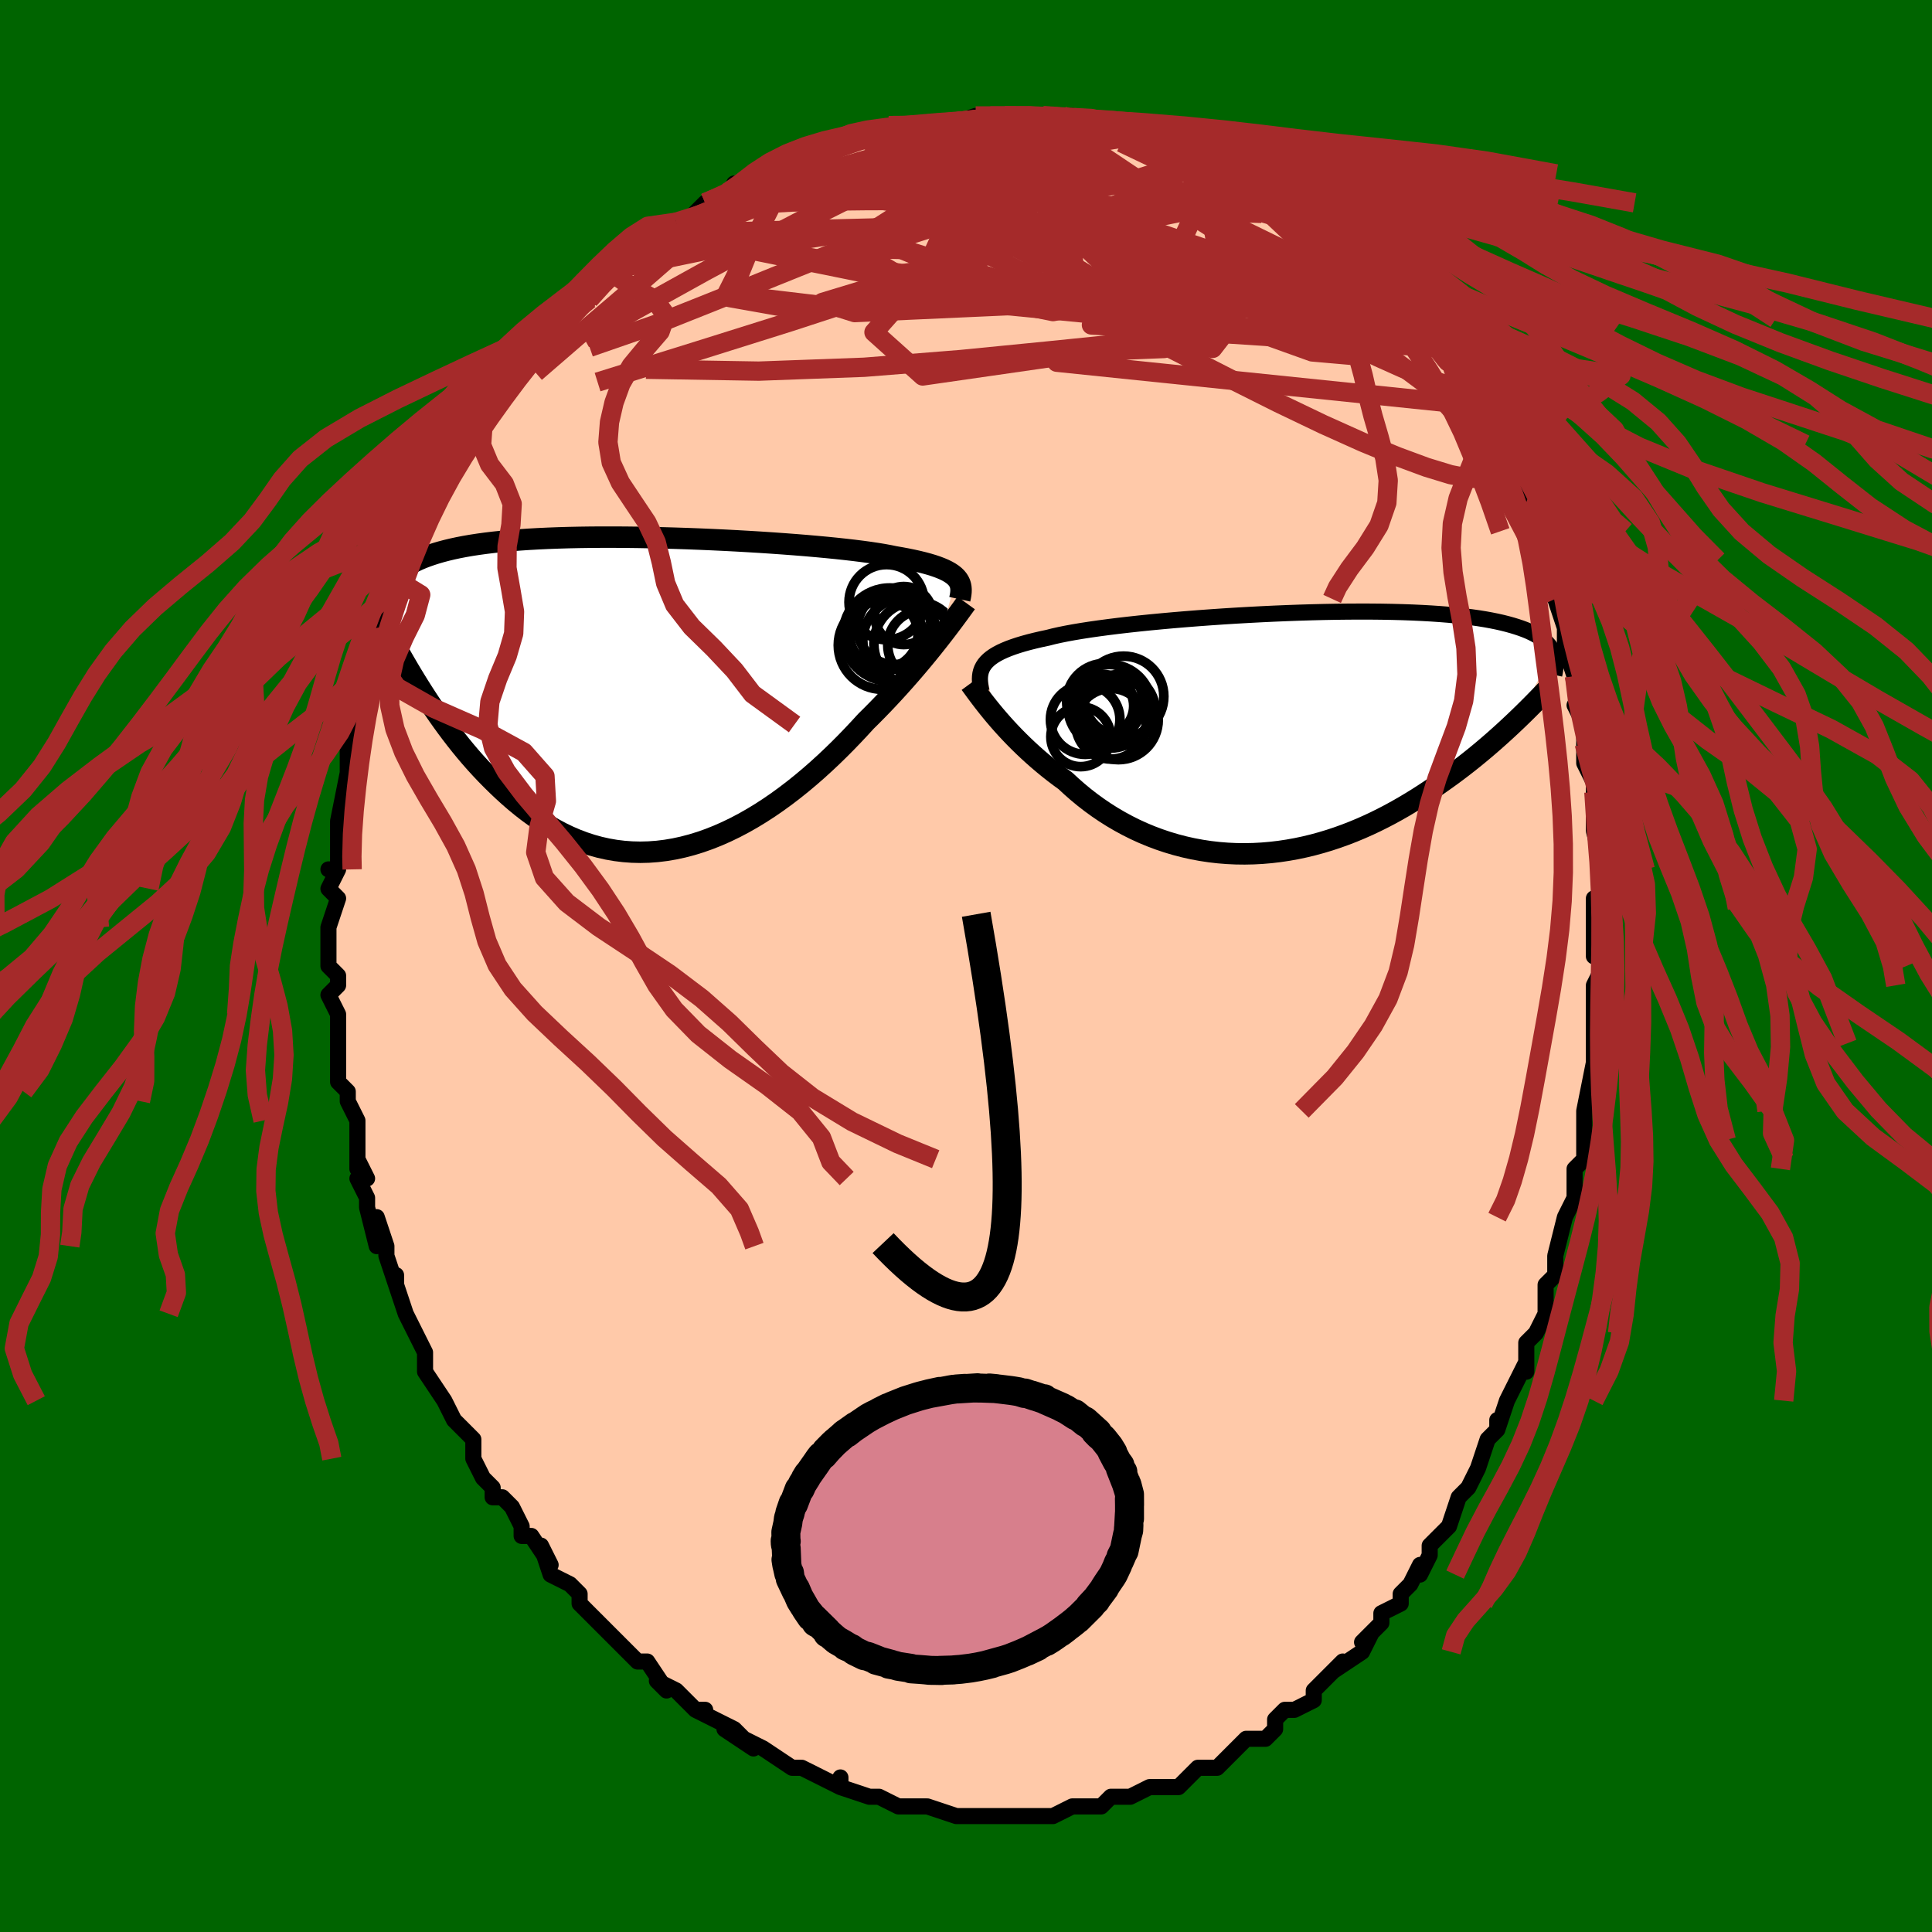 <svg viewBox="-100 -100 200 200" xmlns="http://www.w3.org/2000/svg" width="400" height="400" id="face-svg"><defs><clipPath id="leftEyeClipPath"><polyline points="31.518,-12.028,31.332,-12.208,31.114,-12.381,30.863,-12.549,30.577,-12.711,30.258,-12.868,29.903,-13.019,29.514,-13.166,29.09,-13.309,28.63,-13.446,28.135,-13.58,27.606,-13.71,27.042,-13.836,26.444,-13.959,25.813,-14.077,25.149,-14.193,24.602,-14.306,23.993,-14.418,23.32,-14.529,22.587,-14.638,21.795,-14.746,20.946,-14.853,20.043,-14.957,19.088,-15.06,18.085,-15.16,17.038,-15.257,15.949,-15.352,14.823,-15.443,13.662,-15.531,12.473,-15.615,11.257,-15.696,10.019,-15.771,8.764,-15.842,7.495,-15.908,6.216,-15.968,4.932,-16.023,3.645,-16.072,2.36,-16.114,1.08,-16.15,-0.191,-16.179,-1.45,-16.202,-2.693,-16.217,-3.918,-16.224,-5.122,-16.224,-6.302,-16.217,-7.456,-16.201,-8.582,-16.177,-9.677,-16.145,-10.74,-16.105,-11.769,-16.057,-12.763,-16.001,-13.721,-15.936,-14.642,-15.863,-15.525,-15.782,-16.371,-15.693,-17.178,-15.596,-17.947,-15.491,-18.678,-15.379,-19.372,-15.259,-20.03,-15.132,-20.653,-14.998,-21.242,-14.857,-21.799,-14.71,-22.324,-14.557,-22.821,-14.398,-23.292,-14.234,-23.735,-14.064,-24.151,-13.887,-24.539,-13.704,-24.9,-13.514,-25.236,-13.318,-25.547,-13.116,-25.833,-12.907,-26.097,-12.693,-26.338,-12.473,-26.557,-12.247,-26.756,-12.016,-26.935,-11.779,-27.095,-11.537,-27.237,-11.289,-23.749,-0.241,-23.355,0.37,-22.95,0.985,-22.533,1.604,-22.105,2.224,-21.664,2.846,-21.212,3.469,-20.747,4.09,-20.27,4.71,-19.781,5.326,-19.279,5.938,-18.764,6.545,-18.236,7.145,-17.696,7.736,-17.143,8.319,-16.576,8.895,-15.995,9.467,-15.398,10.033,-14.785,10.59,-14.157,11.135,-13.513,11.665,-12.853,12.179,-12.177,12.673,-11.485,13.145,-10.777,13.593,-10.054,14.015,-9.315,14.408,-8.562,14.77,-7.793,15.1,-7.011,15.396,-6.215,15.657,-5.405,15.88,-4.584,16.064,-3.751,16.209,-2.906,16.313,-2.052,16.376,-1.188,16.397,-0.316,16.375,0.564,16.31,1.45,16.202,2.341,16.051,3.236,15.857,4.135,15.621,5.035,15.344,5.936,15.026,6.837,14.668,7.736,14.271,8.631,13.838,9.523,13.368,10.408,12.865,11.287,12.33,12.158,11.764,13.019,11.171,13.869,10.553,14.707,9.911,15.532,9.249,16.342,8.57,17.136,7.875,17.914,7.168,18.674,6.452,19.415,5.73,20.136,5.004,20.836,4.278,21.515,3.554,22.172,2.837,22.791,2.224,23.396,1.611,23.988,0.999,24.565,0.389,25.128,-0.217,25.675,-0.818,26.206,-1.413,26.721,-1.999,27.219,-2.577,27.7,-3.144,28.163,-3.699,28.608,-4.24,29.034,-4.766,29.441,-5.277,29.829,-5.769"></polyline></clipPath><clipPath id="rightEyeClipPath"><polyline points="-31.304,-7.1,-31.115,-7.326,-30.893,-7.545,-30.636,-7.756,-30.344,-7.961,-30.016,-8.158,-29.652,-8.35,-29.251,-8.535,-28.814,-8.715,-28.341,-8.889,-27.831,-9.059,-27.285,-9.223,-26.703,-9.383,-26.086,-9.538,-25.435,-9.689,-24.749,-9.835,-24.186,-9.979,-23.556,-10.121,-22.862,-10.261,-22.105,-10.401,-21.288,-10.538,-20.411,-10.674,-19.479,-10.807,-18.494,-10.938,-17.46,-11.067,-16.38,-11.192,-15.258,-11.314,-14.098,-11.432,-12.903,-11.546,-11.679,-11.656,-10.429,-11.76,-9.158,-11.86,-7.869,-11.954,-6.568,-12.043,-5.257,-12.125,-3.942,-12.2,-2.626,-12.269,-1.313,-12.331,-0.007,-12.385,1.289,-12.432,2.57,-12.471,3.834,-12.502,5.078,-12.525,6.299,-12.539,7.493,-12.545,8.659,-12.543,9.793,-12.532,10.895,-12.512,11.962,-12.484,12.993,-12.447,13.986,-12.401,14.941,-12.347,15.856,-12.285,16.73,-12.215,17.564,-12.136,18.358,-12.05,19.111,-11.956,19.825,-11.855,20.499,-11.746,21.134,-11.631,21.733,-11.51,22.296,-11.383,22.824,-11.25,23.321,-11.112,23.787,-10.969,24.226,-10.822,24.636,-10.67,25.017,-10.513,25.369,-10.35,25.693,-10.182,25.99,-10.009,26.26,-9.831,26.505,-9.649,26.726,-9.462,26.923,-9.27,27.098,-9.075,27.25,-8.875,27.383,-8.672,27.495,-8.465,27.589,-8.254,23.591,-1.126,23.168,-0.727,22.734,-0.323,22.287,0.085,21.829,0.497,21.359,0.913,20.876,1.332,20.382,1.753,19.875,2.176,19.356,2.601,18.824,3.026,18.279,3.452,17.722,3.877,17.153,4.302,16.57,4.724,15.975,5.146,15.364,5.57,14.738,5.993,14.097,6.415,13.44,6.834,12.767,7.248,12.08,7.657,11.376,8.059,10.657,8.453,9.923,8.836,9.175,9.208,8.411,9.567,7.634,9.912,6.842,10.241,6.038,10.553,5.221,10.847,4.392,11.122,3.552,11.375,2.702,11.607,1.842,11.815,0.973,11.999,0.096,12.157,-0.787,12.289,-1.676,12.394,-2.57,12.471,-3.468,12.519,-4.368,12.538,-5.269,12.527,-6.171,12.485,-7.071,12.413,-7.969,12.31,-8.863,12.175,-9.753,12.01,-10.636,11.813,-11.512,11.585,-12.379,11.327,-13.236,11.038,-14.082,10.72,-14.915,10.374,-15.735,9.999,-16.539,9.596,-17.327,9.168,-18.099,8.715,-18.851,8.239,-19.585,7.74,-20.299,7.222,-20.991,6.684,-21.662,6.13,-22.31,5.561,-22.936,4.98,-23.532,4.546,-24.114,4.105,-24.682,3.657,-25.235,3.203,-25.774,2.745,-26.296,2.284,-26.803,1.821,-27.293,1.358,-27.766,0.895,-28.223,0.434,-28.661,-0.024,-29.082,-0.476,-29.484,-0.921,-29.868,-1.359,-30.233,-1.786"></polyline></clipPath><filter id="fuzzy"><feTurbulence id="turbulence" baseFrequency="0.05" numOctaves="3" type="noise" result="noise"></feTurbulence><feDisplacementMap in="SourceGraphic" in2="noise" scale="2"></feDisplacementMap></filter><linearGradient id="rainbowGradient" x1="0%" y1="0%" x2="100%" y2="0%"><stop offset="0%" style="stop-color: rgb(165, 42, 42);  stop-opacity: 1"></stop><stop offset="50%" style="stop-color: rgb(167, 133, 106);  stop-opacity: 1"></stop><stop offset="100%" style="stop-color: rgb(255, 165, 0);  stop-opacity: 1"></stop></linearGradient></defs><title>That&#39;s an ugly face</title><desc>CREATED BY XUAN TANG, MORE INFO AT TXSTC55.GITHUB.IO</desc><rect x="-100" y="-100" width="100%" height="100%" opacity="1" fill="rgb(0, 100, 0)"></rect><polyline id="faceContour" points="66,0,66,0,65,2,65,5,65,6,65,8,65,10,65,12,65,10,64,15,64,15,64,17,64,18,64,20,63,21,63,23,63,23,63,24,63,24,62,26,61,30,61,31,61,32,60,33,60,36,60,36,59,38,59,38,58,39,58,42,58,41,56,45,56,45,55,48,55,47,55,48,54,49,53,52,53,52,52,54,52,54,51,55,50,58,49,59,48,60,48,61,48,61,47,63,47,62,46,64,45,65,45,66,43,67,43,68,41,70,42,69,41,71,41,71,38,73,39,72,37,74,37,74,36,75,36,76,34,77,33,77,32,78,32,79,31,80,30,80,29,80,27,82,27,82,26,83,25,83,24,83,24,83,23,84,22,85,21,85,19,85,17,86,16,86,17,86,15,86,14,87,14,87,14,87,11,87,11,87,9,88,9,88,7,88,8,88,5,88,5,88,4,88,2,88,2,88,0,88,0,88,0,88,-1,88,-4,87,-4,87,-4,87,-7,87,-5,87,-7,87,-9,86,-10,86,-10,86,-13,85,-13,84,-13,85,-15,84,-15,84,-17,83,-17,83,-18,83,-21,81,-21,81,-23,80,-22,81,-25,79,-23,80,-24,79,-26,78,-28,77,-27,77,-28,77,-30,75,-30,75,-32,74,-31,75,-33,72,-33,72,-34,72,-35,71,-37,69,-37,69,-38,68,-38,68,-40,66,-40,65,-40,65,-41,64,-43,63,-44,60,-43,62,-45,59,-46,59,-46,58,-47,56,-48,55,-49,55,-49,54,-50,53,-51,51,-51,51,-51,50,-51,49,-53,47,-53,47,-54,45,-54,45,-56,42,-56,42,-56,41,-56,40,-57,38,-58,36,-59,33,-59,33,-59,32,-59,33,-60,30,-60,29,-61,26,-61,29,-62,25,-62,24,-63,22,-62,22,-63,20,-63,21,-63,19,-63,18,-63,16,-64,14,-64,13,-65,12,-65,11,-65,10,-65,8,-65,6,-65,5,-66,3,-65,2,-65,1,-66,0,-66,0,-66,-3,-66,-3,-66,-4,-65,-7,-66,-8,-65,-10,-66,-10,-65,-10,-65,-14,-65,-15,-65,-15,-65,-15,-64,-20,-64,-20,-64,-22,-64,-22,-64,-25,-64,-23,-63,-25,-63,-26,-63,-29,-62,-30,-62,-31,-62,-31,-61,-33,-61,-34,-61,-35,-60,-36,-60,-38,-59,-39,-59,-41,-59,-40,-58,-43,-58,-43,-57,-44,-56,-46,-56,-47,-56,-47,-55,-49,-54,-51,-53,-51,-54,-51,-53,-52,-52,-54,-51,-56,-50,-56,-49,-59,-48,-59,-48,-59,-46,-62,-45,-63,-47,-61,-46,-62,-44,-64,-43,-66,-42,-66,-41,-68,-41,-67,-40,-68,-39,-69,-37,-71,-37,-72,-37,-72,-36,-72,-35,-74,-35,-73,-32,-76,-32,-76,-30,-77,-29,-77,-30,-77,-29,-77,-27,-79,-27,-79,-25,-80,-24,-80,-24,-81,-23,-81,-21,-82,-20,-82,-18,-83,-18,-84,-17,-83,-16,-85,-14,-85,-15,-85,-12,-86,-11,-86,-10,-86,-11,-86,-10,-86,-8,-87,-6,-87,-5,-87,-3,-87,-5,-87,-2,-87,-2,-87,1,-88,2,-88,1,-88,3,-88,4,-88,5,-88,8,-88,8,-88,8,-88,9,-88,10,-88,11,-88,12,-87,14,-87,14,-87,16,-87,18,-86,19,-86,18,-86,19,-86,22,-85,23,-85,22,-85,25,-84,25,-84,26,-83,26,-84,29,-82,29,-82,29,-82,31,-81,32,-80,32,-80,34,-79,35,-78,36,-78,37,-77,38,-75,38,-76,38,-75,41,-74,40,-74,42,-73,42,-72,43,-71,44,-70,45,-69,45,-70,46,-67,48,-66,49,-64,48,-64,49,-64,50,-63,52,-60,52,-59,52,-59,53,-58,53,-58,54,-56,54,-56,55,-53,55,-54,56,-52,56,-51,58,-48,58,-48,59,-45,59,-44,59,-45,60,-42,61,-40,60,-41,61,-39,61,-38,61,-38,62,-35,62,-33,62,-33,63,-30,64,-28,63,-27,64,-25,64,-26,64,-22,64,-23,64,-22,64,-21,65,-19,65,-18,65,-15,65,-14,65,-14,66,-10,66,-7,66,-6,65,-7,65,-6,65,-1,66,-2,66,0,66,0" fill="#ffc9a9" stroke="black" stroke-width="1.667" stroke-linejoin="round" filter="url(#fuzzy)"></polyline><g transform="translate(33.227 -24.146)"><polyline id="rightCountour" points="-31.304,-7.1,-31.115,-7.326,-30.893,-7.545,-30.636,-7.756,-30.344,-7.961,-30.016,-8.158,-29.652,-8.35,-29.251,-8.535,-28.814,-8.715,-28.341,-8.889,-27.831,-9.059,-27.285,-9.223,-26.703,-9.383,-26.086,-9.538,-25.435,-9.689,-24.749,-9.835,-24.186,-9.979,-23.556,-10.121,-22.862,-10.261,-22.105,-10.401,-21.288,-10.538,-20.411,-10.674,-19.479,-10.807,-18.494,-10.938,-17.46,-11.067,-16.38,-11.192,-15.258,-11.314,-14.098,-11.432,-12.903,-11.546,-11.679,-11.656,-10.429,-11.76,-9.158,-11.86,-7.869,-11.954,-6.568,-12.043,-5.257,-12.125,-3.942,-12.2,-2.626,-12.269,-1.313,-12.331,-0.007,-12.385,1.289,-12.432,2.57,-12.471,3.834,-12.502,5.078,-12.525,6.299,-12.539,7.493,-12.545,8.659,-12.543,9.793,-12.532,10.895,-12.512,11.962,-12.484,12.993,-12.447,13.986,-12.401,14.941,-12.347,15.856,-12.285,16.73,-12.215,17.564,-12.136,18.358,-12.05,19.111,-11.956,19.825,-11.855,20.499,-11.746,21.134,-11.631,21.733,-11.51,22.296,-11.383,22.824,-11.25,23.321,-11.112,23.787,-10.969,24.226,-10.822,24.636,-10.67,25.017,-10.513,25.369,-10.35,25.693,-10.182,25.99,-10.009,26.26,-9.831,26.505,-9.649,26.726,-9.462,26.923,-9.27,27.098,-9.075,27.25,-8.875,27.383,-8.672,27.495,-8.465,27.589,-8.254,23.591,-1.126,23.168,-0.727,22.734,-0.323,22.287,0.085,21.829,0.497,21.359,0.913,20.876,1.332,20.382,1.753,19.875,2.176,19.356,2.601,18.824,3.026,18.279,3.452,17.722,3.877,17.153,4.302,16.57,4.724,15.975,5.146,15.364,5.57,14.738,5.993,14.097,6.415,13.44,6.834,12.767,7.248,12.08,7.657,11.376,8.059,10.657,8.453,9.923,8.836,9.175,9.208,8.411,9.567,7.634,9.912,6.842,10.241,6.038,10.553,5.221,10.847,4.392,11.122,3.552,11.375,2.702,11.607,1.842,11.815,0.973,11.999,0.096,12.157,-0.787,12.289,-1.676,12.394,-2.57,12.471,-3.468,12.519,-4.368,12.538,-5.269,12.527,-6.171,12.485,-7.071,12.413,-7.969,12.31,-8.863,12.175,-9.753,12.01,-10.636,11.813,-11.512,11.585,-12.379,11.327,-13.236,11.038,-14.082,10.72,-14.915,10.374,-15.735,9.999,-16.539,9.596,-17.327,9.168,-18.099,8.715,-18.851,8.239,-19.585,7.74,-20.299,7.222,-20.991,6.684,-21.662,6.13,-22.31,5.561,-22.936,4.98,-23.532,4.546,-24.114,4.105,-24.682,3.657,-25.235,3.203,-25.774,2.745,-26.296,2.284,-26.803,1.821,-27.293,1.358,-27.766,0.895,-28.223,0.434,-28.661,-0.024,-29.082,-0.476,-29.484,-0.921,-29.868,-1.359,-30.233,-1.786" fill="white" stroke="white" stroke-width="0" stroke-linejoin="round" filter="url(#fuzzy)"></polyline></g><g transform="translate(-32.529 -28.171)"><polyline id="leftCountour" points="31.518,-12.028,31.332,-12.208,31.114,-12.381,30.863,-12.549,30.577,-12.711,30.258,-12.868,29.903,-13.019,29.514,-13.166,29.09,-13.309,28.63,-13.446,28.135,-13.58,27.606,-13.71,27.042,-13.836,26.444,-13.959,25.813,-14.077,25.149,-14.193,24.602,-14.306,23.993,-14.418,23.32,-14.529,22.587,-14.638,21.795,-14.746,20.946,-14.853,20.043,-14.957,19.088,-15.06,18.085,-15.16,17.038,-15.257,15.949,-15.352,14.823,-15.443,13.662,-15.531,12.473,-15.615,11.257,-15.696,10.019,-15.771,8.764,-15.842,7.495,-15.908,6.216,-15.968,4.932,-16.023,3.645,-16.072,2.36,-16.114,1.08,-16.15,-0.191,-16.179,-1.45,-16.202,-2.693,-16.217,-3.918,-16.224,-5.122,-16.224,-6.302,-16.217,-7.456,-16.201,-8.582,-16.177,-9.677,-16.145,-10.74,-16.105,-11.769,-16.057,-12.763,-16.001,-13.721,-15.936,-14.642,-15.863,-15.525,-15.782,-16.371,-15.693,-17.178,-15.596,-17.947,-15.491,-18.678,-15.379,-19.372,-15.259,-20.03,-15.132,-20.653,-14.998,-21.242,-14.857,-21.799,-14.71,-22.324,-14.557,-22.821,-14.398,-23.292,-14.234,-23.735,-14.064,-24.151,-13.887,-24.539,-13.704,-24.9,-13.514,-25.236,-13.318,-25.547,-13.116,-25.833,-12.907,-26.097,-12.693,-26.338,-12.473,-26.557,-12.247,-26.756,-12.016,-26.935,-11.779,-27.095,-11.537,-27.237,-11.289,-23.749,-0.241,-23.355,0.37,-22.95,0.985,-22.533,1.604,-22.105,2.224,-21.664,2.846,-21.212,3.469,-20.747,4.09,-20.27,4.71,-19.781,5.326,-19.279,5.938,-18.764,6.545,-18.236,7.145,-17.696,7.736,-17.143,8.319,-16.576,8.895,-15.995,9.467,-15.398,10.033,-14.785,10.59,-14.157,11.135,-13.513,11.665,-12.853,12.179,-12.177,12.673,-11.485,13.145,-10.777,13.593,-10.054,14.015,-9.315,14.408,-8.562,14.77,-7.793,15.1,-7.011,15.396,-6.215,15.657,-5.405,15.88,-4.584,16.064,-3.751,16.209,-2.906,16.313,-2.052,16.376,-1.188,16.397,-0.316,16.375,0.564,16.31,1.45,16.202,2.341,16.051,3.236,15.857,4.135,15.621,5.035,15.344,5.936,15.026,6.837,14.668,7.736,14.271,8.631,13.838,9.523,13.368,10.408,12.865,11.287,12.33,12.158,11.764,13.019,11.171,13.869,10.553,14.707,9.911,15.532,9.249,16.342,8.57,17.136,7.875,17.914,7.168,18.674,6.452,19.415,5.73,20.136,5.004,20.836,4.278,21.515,3.554,22.172,2.837,22.791,2.224,23.396,1.611,23.988,0.999,24.565,0.389,25.128,-0.217,25.675,-0.818,26.206,-1.413,26.721,-1.999,27.219,-2.577,27.7,-3.144,28.163,-3.699,28.608,-4.24,29.034,-4.766,29.441,-5.277,29.829,-5.769" fill="white" stroke="white" stroke-width="0" stroke-linejoin="round" filter="url(#fuzzy)"></polyline></g><g transform="translate(33.227 -24.146)"><polyline id="rightUpper" points="-31.622,-4.296,-31.691,-4.629,-31.743,-4.949,-31.777,-5.256,-31.789,-5.551,-31.777,-5.834,-31.74,-6.107,-31.676,-6.369,-31.583,-6.622,-31.459,-6.865,-31.304,-7.1,-31.115,-7.326,-30.893,-7.545,-30.636,-7.756,-30.344,-7.961,-30.016,-8.158,-29.652,-8.35,-29.251,-8.535,-28.814,-8.715,-28.341,-8.889,-27.831,-9.059,-27.285,-9.223,-26.703,-9.383,-26.086,-9.538,-25.435,-9.689,-24.749,-9.835,-24.186,-9.979,-23.556,-10.121,-22.862,-10.261,-22.105,-10.401,-21.288,-10.538,-20.411,-10.674,-19.479,-10.807,-18.494,-10.938,-17.46,-11.067,-16.38,-11.192,-15.258,-11.314,-14.098,-11.432,-12.903,-11.546,-11.679,-11.656,-10.429,-11.76,-9.158,-11.86,-7.869,-11.954,-6.568,-12.043,-5.257,-12.125,-3.942,-12.2,-2.626,-12.269,-1.313,-12.331,-0.007,-12.385,1.289,-12.432,2.57,-12.471,3.834,-12.502,5.078,-12.525,6.299,-12.539,7.493,-12.545,8.659,-12.543,9.793,-12.532,10.895,-12.512,11.962,-12.484,12.993,-12.447,13.986,-12.401,14.941,-12.347,15.856,-12.285,16.73,-12.215,17.564,-12.136,18.358,-12.05,19.111,-11.956,19.825,-11.855,20.499,-11.746,21.134,-11.631,21.733,-11.51,22.296,-11.383,22.824,-11.25,23.321,-11.112,23.787,-10.969,24.226,-10.822,24.636,-10.67,25.017,-10.513,25.369,-10.35,25.693,-10.182,25.99,-10.009,26.26,-9.831,26.505,-9.649,26.726,-9.462,26.923,-9.27,27.098,-9.075,27.25,-8.875,27.383,-8.672,27.495,-8.465,27.589,-8.254,27.664,-8.041,27.723,-7.824,27.765,-7.604,27.792,-7.381,27.804,-7.156,27.802,-6.928,27.787,-6.697,27.759,-6.465,27.72,-6.23,27.668,-5.993" fill="none" stroke="black" stroke-width="1.667" stroke-linejoin="round" filter="url(#fuzzy)"></polyline><polyline id="rightLower" points="-32.782,-5.092,-32.62,-4.872,-32.437,-4.621,-32.233,-4.342,-32.008,-4.037,-31.762,-3.709,-31.496,-3.359,-31.21,-2.99,-30.904,-2.604,-30.578,-2.202,-30.233,-1.786,-29.868,-1.359,-29.484,-0.921,-29.082,-0.476,-28.661,-0.024,-28.223,0.434,-27.766,0.895,-27.293,1.358,-26.803,1.821,-26.296,2.284,-25.774,2.745,-25.235,3.203,-24.682,3.657,-24.114,4.105,-23.532,4.546,-22.936,4.98,-22.31,5.561,-21.662,6.13,-20.991,6.684,-20.299,7.222,-19.585,7.74,-18.851,8.239,-18.099,8.715,-17.327,9.168,-16.539,9.596,-15.735,9.999,-14.915,10.374,-14.082,10.72,-13.236,11.038,-12.379,11.327,-11.512,11.585,-10.636,11.813,-9.753,12.01,-8.863,12.175,-7.969,12.31,-7.071,12.413,-6.171,12.485,-5.269,12.527,-4.368,12.538,-3.468,12.519,-2.57,12.471,-1.676,12.394,-0.787,12.289,0.096,12.157,0.973,11.999,1.842,11.815,2.702,11.607,3.552,11.375,4.392,11.122,5.221,10.847,6.038,10.553,6.842,10.241,7.634,9.912,8.411,9.567,9.175,9.208,9.923,8.836,10.657,8.453,11.376,8.059,12.08,7.657,12.767,7.248,13.44,6.834,14.097,6.415,14.738,5.993,15.364,5.57,15.975,5.146,16.57,4.724,17.153,4.302,17.722,3.877,18.279,3.452,18.824,3.026,19.356,2.601,19.875,2.176,20.382,1.753,20.876,1.332,21.359,0.913,21.829,0.497,22.287,0.085,22.734,-0.323,23.168,-0.727,23.591,-1.126,24.003,-1.52,24.404,-1.909,24.793,-2.292,25.172,-2.669,25.54,-3.04,25.897,-3.405,26.245,-3.764,26.583,-4.116,26.911,-4.462,27.229,-4.802" fill="none" stroke="black" stroke-width="2.222" stroke-linejoin="round" filter="url(#fuzzy)"></polyline><!--[--><circle r="3.599" cx="-20.889" cy="-1.362" stroke="black" fill="none" stroke-width="1" filter="url(#fuzzy)" clip-path="url(#rightEyeClipPath)"></circle><circle r="3.434" cx="-19.151" cy="-2.611" stroke="black" fill="none" stroke-width="1" filter="url(#fuzzy)" clip-path="url(#rightEyeClipPath)"></circle><circle r="4.332" cx="-18.354" cy="-2.735" stroke="black" fill="none" stroke-width="1" filter="url(#fuzzy)" clip-path="url(#rightEyeClipPath)"></circle><circle r="4.119" cx="-17.444" cy="-1.331" stroke="black" fill="none" stroke-width="1" filter="url(#fuzzy)" clip-path="url(#rightEyeClipPath)"></circle><circle r="4.17" cx="-16.917" cy="-3.762" stroke="black" fill="none" stroke-width="1" filter="url(#fuzzy)" clip-path="url(#rightEyeClipPath)"></circle><circle r="3.092" cx="-21.35" cy="0.419" stroke="black" fill="none" stroke-width="1" filter="url(#fuzzy)" clip-path="url(#rightEyeClipPath)"></circle><circle r="3.653" cx="-18.216" cy="-0.928" stroke="black" fill="none" stroke-width="1" filter="url(#fuzzy)" clip-path="url(#rightEyeClipPath)"></circle><circle r="3.694" cx="-17.335" cy="-2.346" stroke="black" fill="none" stroke-width="1" filter="url(#fuzzy)" clip-path="url(#rightEyeClipPath)"></circle><circle r="3.947" cx="-18.86" cy="-3.226" stroke="black" fill="none" stroke-width="1" filter="url(#fuzzy)" clip-path="url(#rightEyeClipPath)"></circle><circle r="3.038" cx="-18.906" cy="-2.77" stroke="black" fill="none" stroke-width="1" filter="url(#fuzzy)" clip-path="url(#rightEyeClipPath)"></circle><!--]--></g><g transform="translate(-32.529 -28.171)"><polyline id="leftUpper" points="31.884,-9.796,31.942,-10.061,31.986,-10.316,32.011,-10.56,32.016,-10.795,31.999,-11.021,31.958,-11.238,31.891,-11.447,31.796,-11.647,31.672,-11.841,31.518,-12.028,31.332,-12.208,31.114,-12.381,30.863,-12.549,30.577,-12.711,30.258,-12.868,29.903,-13.019,29.514,-13.166,29.09,-13.309,28.63,-13.446,28.135,-13.58,27.606,-13.71,27.042,-13.836,26.444,-13.959,25.813,-14.077,25.149,-14.193,24.602,-14.306,23.993,-14.418,23.32,-14.529,22.587,-14.638,21.795,-14.746,20.946,-14.853,20.043,-14.957,19.088,-15.06,18.085,-15.16,17.038,-15.257,15.949,-15.352,14.823,-15.443,13.662,-15.531,12.473,-15.615,11.257,-15.696,10.019,-15.771,8.764,-15.842,7.495,-15.908,6.216,-15.968,4.932,-16.023,3.645,-16.072,2.36,-16.114,1.08,-16.15,-0.191,-16.179,-1.45,-16.202,-2.693,-16.217,-3.918,-16.224,-5.122,-16.224,-6.302,-16.217,-7.456,-16.201,-8.582,-16.177,-9.677,-16.145,-10.74,-16.105,-11.769,-16.057,-12.763,-16.001,-13.721,-15.936,-14.642,-15.863,-15.525,-15.782,-16.371,-15.693,-17.178,-15.596,-17.947,-15.491,-18.678,-15.379,-19.372,-15.259,-20.03,-15.132,-20.653,-14.998,-21.242,-14.857,-21.799,-14.71,-22.324,-14.557,-22.821,-14.398,-23.292,-14.234,-23.735,-14.064,-24.151,-13.887,-24.539,-13.704,-24.9,-13.514,-25.236,-13.318,-25.547,-13.116,-25.833,-12.907,-26.097,-12.693,-26.338,-12.473,-26.557,-12.247,-26.756,-12.016,-26.935,-11.779,-27.095,-11.537,-27.237,-11.289,-27.361,-11.037,-27.469,-10.78,-27.562,-10.518,-27.64,-10.251,-27.703,-9.98,-27.754,-9.705,-27.791,-9.426,-27.816,-9.143,-27.829,-8.856,-27.831,-8.565" fill="none" stroke="black" stroke-width="2.222" stroke-linejoin="round" filter="url(#fuzzy)"></polyline><polyline id="leftLower" points="32.55,-9.409,32.377,-9.171,32.181,-8.901,31.963,-8.601,31.723,-8.272,31.46,-7.916,31.176,-7.533,30.87,-7.126,30.544,-6.695,30.196,-6.242,29.829,-5.769,29.441,-5.277,29.034,-4.766,28.608,-4.24,28.163,-3.699,27.7,-3.144,27.219,-2.577,26.721,-1.999,26.206,-1.413,25.675,-0.818,25.128,-0.217,24.565,0.389,23.988,0.999,23.396,1.611,22.791,2.224,22.172,2.837,21.515,3.554,20.836,4.278,20.136,5.004,19.415,5.73,18.674,6.452,17.914,7.168,17.136,7.875,16.342,8.57,15.532,9.249,14.707,9.911,13.869,10.553,13.019,11.171,12.158,11.764,11.287,12.33,10.408,12.865,9.523,13.368,8.631,13.838,7.736,14.271,6.837,14.668,5.936,15.026,5.035,15.344,4.135,15.621,3.236,15.857,2.341,16.051,1.45,16.202,0.564,16.31,-0.316,16.375,-1.188,16.397,-2.052,16.376,-2.906,16.313,-3.751,16.209,-4.584,16.064,-5.405,15.88,-6.215,15.657,-7.011,15.396,-7.793,15.1,-8.562,14.77,-9.315,14.408,-10.054,14.015,-10.777,13.593,-11.485,13.145,-12.177,12.673,-12.853,12.179,-13.513,11.665,-14.157,11.135,-14.785,10.59,-15.398,10.033,-15.995,9.467,-16.576,8.895,-17.143,8.319,-17.696,7.736,-18.236,7.145,-18.764,6.545,-19.279,5.938,-19.781,5.326,-20.27,4.71,-20.747,4.09,-21.212,3.469,-21.664,2.846,-22.105,2.224,-22.533,1.604,-22.95,0.985,-23.355,0.37,-23.749,-0.241,-24.132,-0.847,-24.503,-1.447,-24.864,-2.041,-25.214,-2.629,-25.554,-3.209,-25.883,-3.781,-26.203,-4.345,-26.513,-4.901,-26.814,-5.449,-27.105,-5.988" fill="none" stroke="black" stroke-width="2.222" stroke-linejoin="round" filter="url(#fuzzy)"></polyline><!--[--><circle r="3.631" cx="28.061" cy="-5.034" stroke="black" fill="none" stroke-width="1" filter="url(#fuzzy)" clip-path="url(#leftEyeClipPath)"></circle><circle r="3.956" cx="23.966" cy="-6.334" stroke="black" fill="none" stroke-width="1" filter="url(#fuzzy)" clip-path="url(#leftEyeClipPath)"></circle><circle r="4.529" cx="26.378" cy="-5.484" stroke="black" fill="none" stroke-width="1" filter="url(#fuzzy)" clip-path="url(#leftEyeClipPath)"></circle><circle r="3.891" cx="24.309" cy="-9.494" stroke="black" fill="none" stroke-width="1" filter="url(#fuzzy)" clip-path="url(#leftEyeClipPath)"></circle><circle r="3.806" cx="25.108" cy="-6.844" stroke="black" fill="none" stroke-width="1" filter="url(#fuzzy)" clip-path="url(#leftEyeClipPath)"></circle><circle r="4.389" cx="27.381" cy="-5.169" stroke="black" fill="none" stroke-width="1" filter="url(#fuzzy)" clip-path="url(#leftEyeClipPath)"></circle><circle r="4.824" cx="24.632" cy="-6.137" stroke="black" fill="none" stroke-width="1" filter="url(#fuzzy)" clip-path="url(#leftEyeClipPath)"></circle><circle r="3.54" cx="24.019" cy="-6.184" stroke="black" fill="none" stroke-width="1" filter="url(#fuzzy)" clip-path="url(#leftEyeClipPath)"></circle><circle r="4.565" cx="23.873" cy="-5.036" stroke="black" fill="none" stroke-width="1" filter="url(#fuzzy)" clip-path="url(#leftEyeClipPath)"></circle><circle r="3.004" cx="26.085" cy="-8.106" stroke="black" fill="none" stroke-width="1" filter="url(#fuzzy)" clip-path="url(#leftEyeClipPath)"></circle><!--]--></g><g id="hairs"><!--[--><polyline points="45,-70,46.029,-67.824,46.687,-66.501,46.723,-65.754,46.259,-65.388,45.422,-65.217,44.225,-65.162,42.599,-65.265,40.464,-65.622,37.761,-66.296,34.46,-67.29,30.546,-68.56,26.03,-70.066,20.951,-71.812,15.359,-73.848,9.245,-76.238,2.445,-78.991,-5.429,-81.999" fill="none" stroke="rgb(165, 42, 42)" stroke-width="2" stroke-linejoin="round" filter="url(#fuzzy)"></polyline><polyline points="8,-88,9.006,-87.97,10.129,-87.827,11.363,-87.566,12.677,-87.256,14.02,-86.956,15.331,-86.683,16.535,-86.438,17.55,-86.223,18.325,-86.048,18.856,-85.919,19.167,-85.84,19.243,-85.816,19.004,-85.86,18.345,-85.984,17.216,-86.189,15.626,-86.485,13.547,-86.978" fill="none" stroke="rgb(165, 42, 42)" stroke-width="2" stroke-linejoin="round" filter="url(#fuzzy)"></polyline><polyline points="-24,-80,-23.509,-80.711,-22.275,-81.28,-20.663,-81.869,-18.936,-82.492,-17.236,-83.127,-15.607,-83.751,-14.04,-84.35,-12.521,-84.91,-11.056,-85.413,-9.69,-85.835,-8.488,-86.16,-7.519,-86.386,-6.811,-86.537,-6.339,-86.65,-6.061,-86.761,-6.043,-86.88,-6.552,-86.974" fill="none" stroke="rgb(165, 42, 42)" stroke-width="2" stroke-linejoin="round" filter="url(#fuzzy)"></polyline><polyline points="22,-85,23.641,-84.255,23.804,-83.607,23.132,-82.873,21.801,-81.956,19.763,-80.809,16.925,-79.422,13.247,-77.804,8.736,-75.981,3.398,-73.978,-2.807,-71.792,-9.971,-69.374,-18.204,-66.685,-27.577,-63.741,-38.14,-60.446" fill="none" stroke="rgb(165, 42, 42)" stroke-width="2" stroke-linejoin="round" filter="url(#fuzzy)"></polyline><polyline points="-6,-87,-4.921,-86.998,-3.976,-87.001,-2.994,-87.043,-1.821,-87.15,-0.513,-87.315,0.797,-87.505,2.012,-87.679,3.108,-87.813,4.104,-87.903,5.006,-87.955,5.777,-87.982,6.33,-87.993,6.574,-87.996,6.454,-87.994,5.984,-87.984,5.236,-87.961,4.281,-87.912,3.075,-87.811,1.28,-87.586" fill="none" stroke="rgb(165, 42, 42)" stroke-width="2" stroke-linejoin="round" filter="url(#fuzzy)"></polyline><polyline points="23,-85,23.199,-84.68,24.288,-84.086,25.503,-83.422,26.768,-82.706,28.1,-81.923,29.477,-81.079,30.854,-80.204,32.196,-79.329,33.487,-78.474,34.716,-77.654,35.868,-76.888,36.913,-76.202,37.814,-75.626,38.525,-75.185,39,-74.898,39.198,-74.774,39.095,-74.824,38.728,-75.035,38.281,-75.262" fill="none" stroke="rgb(165, 42, 42)" stroke-width="2" stroke-linejoin="round" filter="url(#fuzzy)"></polyline><polyline points="-12,-86,-11.093,-85.989,-10.309,-85.989,-9.331,-86.049,-7.978,-86.167,-6.307,-86.296,-4.48,-86.393,-2.637,-86.447,-0.841,-86.471,0.91,-86.489,2.637,-86.523,4.341,-86.581,5.99,-86.656,7.541,-86.731,8.959,-86.792,10.236,-86.831,11.38,-86.85,12.382,-86.862,13.192,-86.881,13.705,-86.925,13.826,-86.997,13.569,-87.067,13.049,-87.072" fill="none" stroke="rgb(165, 42, 42)" stroke-width="2" stroke-linejoin="round" filter="url(#fuzzy)"></polyline><polyline points="37,-77,37.687,-75.894,38.281,-75.341,39.031,-74.783,39.858,-74.176,40.628,-73.569,41.263,-73.007,41.724,-72.537,41.982,-72.215,42.001,-72.1,41.755,-72.234,41.231,-72.639,40.411,-73.353,39.212,-74.478,37.457,-76.101" fill="none" stroke="rgb(165, 42, 42)" stroke-width="2" stroke-linejoin="round" filter="url(#fuzzy)"></polyline><polyline points="55,-53,55.121,-53.125,55.199,-52.443,55.052,-51.599,54.548,-50.897,53.59,-50.5,52.133,-50.484,50.162,-50.866,47.669,-51.626,44.644,-52.744,41.078,-54.217,36.977,-56.059,32.353,-58.274,27.201,-60.852,21.479,-63.769,15.127,-67.016,8.113,-70.616,0.451,-74.61,-7.891,-78.905" fill="none" stroke="rgb(165, 42, 42)" stroke-width="2" stroke-linejoin="round" filter="url(#fuzzy)"></polyline><polyline points="19,-86,21.173,-85.281,22.565,-84.693,23.833,-83.995,25.194,-83.156,26.663,-82.206,28.22,-81.168,29.848,-80.05,31.516,-78.867,33.187,-77.648,34.825,-76.429,36.404,-75.242,37.91,-74.106,39.335,-73.034,40.658,-72.054,41.833,-71.224,42.779,-70.623,43.43,-70.293,43.811,-70.163,44.031,-70.043" fill="none" stroke="rgb(165, 42, 42)" stroke-width="2" stroke-linejoin="round" filter="url(#fuzzy)"></polyline><polyline points="12,-87,13.5,-86.919,14.931,-86.622,16.532,-86.109,18.169,-85.457,19.778,-84.731,21.396,-83.956,23.077,-83.13,24.823,-82.255,26.592,-81.35,28.328,-80.442,29.989,-79.562,31.555,-78.727,33.02,-77.943,34.38,-77.212,35.617,-76.546,36.707,-75.975,37.622,-75.528,38.352,-75.208,38.866,-74.985,39.003,-74.854" fill="none" stroke="rgb(165, 42, 42)" stroke-width="2" stroke-linejoin="round" filter="url(#fuzzy)"></polyline><polyline points="-3,-87,-3.402,-87.007,-2.373,-87.09,-0.934,-87.261,0.545,-87.448,1.946,-87.59,3.283,-87.667,4.606,-87.691,5.927,-87.683,7.208,-87.66,8.375,-87.635,9.359,-87.614,10.125,-87.599,10.674,-87.588,11.029,-87.58,11.208,-87.577,11.209,-87.586,11.024,-87.61,10.647,-87.649,10.074,-87.696,9.242,-87.754,7.851,-87.844" fill="none" stroke="rgb(165, 42, 42)" stroke-width="2" stroke-linejoin="round" filter="url(#fuzzy)"></polyline><polyline points="-18,-84,-16.947,-83.879,-15.734,-84.372,-14.466,-84.881,-13.166,-85.309,-11.893,-85.653,-10.738,-85.92,-9.746,-86.128,-8.899,-86.307,-8.166,-86.472,-7.57,-86.614,-7.205,-86.696,-7.181,-86.684,-7.535,-86.576,-8.194,-86.41,-9.054,-86.246,-10.208,-86.116" fill="none" stroke="rgb(165, 42, 42)" stroke-width="2" stroke-linejoin="round" filter="url(#fuzzy)"></polyline><polyline points="-12,-86,-11.036,-85.94,-10.075,-85.796,-8.808,-85.626,-7.05,-85.438,-4.858,-85.194,-2.393,-84.852,0.198,-84.407,2.845,-83.889,5.541,-83.338,8.307,-82.784,11.149,-82.233,14.039,-81.677,16.933,-81.103,19.795,-80.507,22.615,-79.893,25.393,-79.268,28.103,-78.633,30.677,-77.985,33.058,-77.31,35.365,-76.487" fill="none" stroke="rgb(165, 42, 42)" stroke-width="2" stroke-linejoin="round" filter="url(#fuzzy)"></polyline><polyline points="-30,-77,-28.574,-77.447,-26.572,-78.092,-24.133,-78.582,-21.275,-78.898,-18.019,-79.082,-14.363,-79.182,-10.3,-79.229,-5.858,-79.24,-1.11,-79.214,3.847,-79.133,8.941,-78.977,14.157,-78.736,19.529,-78.42,25.055,-78.09,30.593,-77.909" fill="none" stroke="rgb(165, 42, 42)" stroke-width="2" stroke-linejoin="round" filter="url(#fuzzy)"></polyline><polyline points="-27,-79,-25.292,-79.695,-23.692,-80.22,-21.856,-80.738,-19.617,-81.274,-17.004,-81.831,-14.135,-82.405,-11.133,-82.984,-8.076,-83.551,-5.003,-84.096,-1.926,-84.612,1.156,-85.088,4.258,-85.511,7.346,-85.883,10.229,-86.249,12.527,-86.66" fill="none" stroke="rgb(165, 42, 42)" stroke-width="2" stroke-linejoin="round" filter="url(#fuzzy)"></polyline><polyline points="-2,-87,0.23,-87.519,1.762,-87.465,3.308,-87.081,5.185,-86.478,7.422,-85.709,9.918,-84.802,12.553,-83.77,15.248,-82.621,17.986,-81.366,20.783,-80.022,23.653,-78.62,26.586,-77.189,29.554,-75.746,32.534,-74.29,35.507,-72.831,38.412,-71.439,41.078,-70.288,43.254,-69.652" fill="none" stroke="rgb(165, 42, 42)" stroke-width="2" stroke-linejoin="round" filter="url(#fuzzy)"></polyline><polyline points="-3,-87,-3.56,-86.979,-3.002,-86.966,-2.346,-86.953,-1.974,-86.853,-2.019,-86.591,-2.468,-86.13,-3.271,-85.459,-4.416,-84.574,-5.961,-83.47,-7.996,-82.148,-10.596,-80.616,-13.792,-78.876,-17.579,-76.901,-21.964,-74.617,-27.011,-71.911,-32.831,-68.683,-39.521,-64.942" fill="none" stroke="rgb(165, 42, 42)" stroke-width="2" stroke-linejoin="round" filter="url(#fuzzy)"></polyline><polyline points="8,-88,8.866,-87.961,9.568,-87.781,10.104,-87.44,10.445,-86.988,10.548,-86.462,10.368,-85.862,9.849,-85.18,8.939,-84.405,7.606,-83.527,5.841,-82.528,3.648,-81.391,1.02,-80.108,-2.067,-78.686,-5.649,-77.128,-9.766,-75.423,-14.461,-73.528,-19.78,-71.385,-25.736,-68.965,-32.241,-66.374,-38.961,-64.047" fill="none" stroke="rgb(165, 42, 42)" stroke-width="2" stroke-linejoin="round" filter="url(#fuzzy)"></polyline><polyline points="-24,-80,-23.465,-80.66,-22.113,-81.077,-20.314,-81.426,-18.303,-81.729,-16.183,-81.979,-13.974,-82.173,-11.66,-82.312,-9.224,-82.396,-6.665,-82.42,-4.001,-82.375,-1.265,-82.264,1.511,-82.094,4.307,-81.88,7.127,-81.639,9.983,-81.38,12.882,-81.107,15.803,-80.82,18.695,-80.526,21.493,-80.247,24.141,-80.016,26.602,-79.854,28.842,-79.765,30.756,-79.783" fill="none" stroke="rgb(165, 42, 42)" stroke-width="2" stroke-linejoin="round" filter="url(#fuzzy)"></polyline><polyline points="-8,-87,-6.292,-86.983,-4.807,-86.941,-3.431,-86.889,-1.983,-86.858,-0.349,-86.871,1.448,-86.926,3.305,-86.997,5.12,-87.053,6.84,-87.074,8.456,-87.058,9.972,-87.018,11.37,-86.969,12.601,-86.922,13.574,-86.894,14.164,-86.909,14.28,-86.979,14.033,-87.05" fill="none" stroke="rgb(165, 42, 42)" stroke-width="2" stroke-linejoin="round" filter="url(#fuzzy)"></polyline><polyline points="-30,-77,-29.395,-77.045,-28.646,-77.313,-27.387,-77.853,-25.714,-78.557,-23.781,-79.308,-21.692,-80.046,-19.496,-80.758,-17.215,-81.453,-14.864,-82.144,-12.48,-82.839,-10.115,-83.536,-7.825,-84.23,-5.648,-84.909,-3.595,-85.561,-1.651,-86.165,0.21,-86.697,2.008,-87.14,3.701,-87.496,5.011,-87.781" fill="none" stroke="rgb(165, 42, 42)" stroke-width="2" stroke-linejoin="round" filter="url(#fuzzy)"></polyline><polyline points="35,-78,35.95,-77.619,36.814,-76.86,37.546,-76.131,38.212,-75.521,38.859,-74.995,39.475,-74.515,40.009,-74.076,40.407,-73.701,40.627,-73.426,40.632,-73.297,40.392,-73.354,39.884,-73.621,39.093,-74.103,38.008,-74.808,36.607,-75.762,34.855,-77.022,32.709,-78.665,30.009,-80.835" fill="none" stroke="rgb(165, 42, 42)" stroke-width="2" stroke-linejoin="round" filter="url(#fuzzy)"></polyline><polyline points="50,-63,51.105,-60.989,51.229,-60.138,50.828,-59.932,50.035,-60.081,48.857,-60.459,47.264,-61.046,45.215,-61.884,42.658,-63.03,39.538,-64.528,35.807,-66.398,31.445,-68.659,26.455,-71.354,20.837,-74.547,14.515,-78.278,7.168,-82.505" fill="none" stroke="rgb(165, 42, 42)" stroke-width="2" stroke-linejoin="round" filter="url(#fuzzy)"></polyline><polyline points="44,-70,44.694,-69.424,45.306,-68.729,45.965,-67.789,46.519,-66.876,46.866,-66.155,47.009,-65.642,46.98,-65.286,46.78,-65.054,46.372,-64.963,45.71,-65.061,44.764,-65.384,43.528,-65.941,42.007,-66.718,40.194,-67.699,38.07,-68.883,35.606,-70.285,32.784,-71.928,29.599,-73.833,26.055,-76.024,22.146,-78.527,17.854,-81.36,13.15,-84.508" fill="none" stroke="rgb(165, 42, 42)" stroke-width="2" stroke-linejoin="round" filter="url(#fuzzy)"></polyline><polyline points="-25,-80,-24.033,-80.159,-22.58,-80.323,-20.436,-80.354,-17.704,-80.244,-14.54,-79.994,-11.057,-79.6,-7.301,-79.058,-3.272,-78.363,1.039,-77.514,5.627,-76.517,10.462,-75.392,15.481,-74.179,20.599,-72.923,25.748,-71.629,30.954,-70.238,36.386,-68.684,42.206,-67.076" fill="none" stroke="rgb(165, 42, 42)" stroke-width="2" stroke-linejoin="round" filter="url(#fuzzy)"></polyline><polyline points="32,-80,33.527,-79.142,34.582,-78.479,35.313,-77.928,35.739,-77.472,35.856,-77.165,35.678,-77.045,35.219,-77.113,34.468,-77.353,33.384,-77.754,31.9,-78.33,29.928,-79.112,27.392,-80.143,24.254,-81.465,20.5,-83.129,16.071,-85.237" fill="none" stroke="rgb(165, 42, 42)" stroke-width="2" stroke-linejoin="round" filter="url(#fuzzy)"></polyline><polyline points="40,-74,41.222,-73.073,41.734,-72.218,41.914,-71.476,41.813,-70.851,41.421,-70.295,40.724,-69.754,39.693,-69.225,38.281,-68.754,36.442,-68.392,34.154,-68.164,31.418,-68.062,28.234,-68.069,24.586,-68.185,20.441,-68.433,15.765,-68.832,10.543,-69.386,4.793,-70.077,-1.439,-70.901,-8.098,-71.903,-15.198,-73.154,-22.978,-74.63" fill="none" stroke="rgb(165, 42, 42)" stroke-width="2" stroke-linejoin="round" filter="url(#fuzzy)"></polyline><polyline points="-27,-79,-26.518,-79.201,-25.79,-79.472,-25.276,-79.628,-25.015,-79.607,-24.982,-79.361,-25.212,-78.849,-25.796,-78.045,-26.812,-76.938,-28.306,-75.513,-30.308,-73.723,-32.873,-71.484,-36.077,-68.718,-39.967,-65.405,-44.56,-61.434" fill="none" stroke="rgb(165, 42, 42)" stroke-width="2" stroke-linejoin="round" filter="url(#fuzzy)"></polyline><polyline points="-39,-69,-37.626,-70.524,-36.68,-71.473,-35.624,-72.207,-34.284,-72.958,-32.644,-73.808,-30.752,-74.744,-28.686,-75.71,-26.532,-76.648,-24.362,-77.529,-22.215,-78.358,-20.094,-79.166,-17.982,-79.984,-15.864,-80.826,-13.739,-81.687,-11.622,-82.542,-9.531,-83.366,-7.481,-84.141,-5.495,-84.858,-3.619,-85.519,-1.95,-86.131,-0.604,-86.692,0.357,-87.192,0.945,-87.617" fill="none" stroke="rgb(165, 42, 42)" stroke-width="2" stroke-linejoin="round" filter="url(#fuzzy)"></polyline><polyline points="29,-82,30.538,-81.103,31.632,-80.373,32.624,-79.72,33.599,-79.09,34.512,-78.478,35.296,-77.903,35.914,-77.396,36.355,-76.983,36.631,-76.681,36.753,-76.49,36.716,-76.4,36.504,-76.404,36.094,-76.502,35.46,-76.709,34.578,-77.05,33.419,-77.552,31.954,-78.23,30.164,-79.084,28.066,-80.106,25.717,-81.299,23.127,-82.72,20.066,-84.522" fill="none" stroke="rgb(165, 42, 42)" stroke-width="2" stroke-linejoin="round" filter="url(#fuzzy)"></polyline><polyline points="42,-72,42.568,-71.09,42.33,-70.305,41.246,-69.581,39.347,-68.762,36.622,-67.812,32.996,-66.829,28.381,-65.935,22.729,-65.162,16.031,-64.436,8.271,-63.648,-0.585,-62.776,-10.537,-61.982,-21.45,-61.581,-33.124,-61.777" fill="none" stroke="rgb(165, 42, 42)" stroke-width="2" stroke-linejoin="round" filter="url(#fuzzy)"></polyline><polyline points="23,-85,22.935,-84.736,23.25,-84.278,23.165,-83.806,22.581,-83.32,21.497,-82.78,19.873,-82.165,17.655,-81.478,14.811,-80.739,11.325,-79.962,7.157,-79.153,2.23,-78.294,-3.555,-77.342,-10.281,-76.254,-17.975,-75.035,-26.56,-73.737" fill="none" stroke="rgb(165, 42, 42)" stroke-width="2" stroke-linejoin="round" filter="url(#fuzzy)"></polyline><polyline points="41,-74,40.932,-73.599,41.64,-72.691,42.559,-71.554,43.556,-70.341,44.581,-69.131,45.604,-67.935,46.607,-66.735,47.564,-65.54,48.426,-64.418,49.128,-63.486,49.617,-62.852,49.866,-62.564,49.876,-62.586,49.673,-62.833,49.313,-63.281,48.847,-64.136" fill="none" stroke="rgb(165, 42, 42)" stroke-width="2" stroke-linejoin="round" filter="url(#fuzzy)"></polyline><polyline points="-11,-86,-10.449,-86.012,-9.818,-86.113,-8.669,-86.311,-7.134,-86.536,-5.472,-86.728,-3.872,-86.87,-2.406,-86.983,-1.057,-87.097,0.213,-87.237,1.415,-87.408,2.52,-87.59,3.477,-87.755,4.241,-87.878,4.773,-87.952,5.027,-87.986,4.941,-87.997,4.462,-88,3.597,-88,2.522,-88" fill="none" stroke="rgb(165, 42, 42)" stroke-width="2" stroke-linejoin="round" filter="url(#fuzzy)"></polyline><polyline points="-35,-74,-32.546,-75.282,-26.397,-75.937,-14.746,-76.271,-2.549,-76.579,5.067,-77.134,6.417,-77.666,2.973,-77.638,-2.396,-76.791,-7.015,-75.319,-9.284,-73.663,-8.82,-72.2,-6.103,-71.088,-1.94,-70.281,2.832,-69.628,7.187,-69.049,9.563,-68.758,8.101,-69.385,2.039,-71.479,-6.474,-74.169,-11.674,-74.285,-2.774,-69.051,49,-64" fill="none" stroke="rgb(165, 42, 42)" stroke-width="2" stroke-linejoin="round" filter="url(#fuzzy)"></polyline><polyline points="9,-88,-10.343,-75.686,2.288,-70.472,15.57,-68.281,20.843,-68.919,20.02,-71.087,17.691,-73.247,16.871,-74.573,17.79,-75.22,19.013,-75.834,19.316,-76.765,18.763,-77.646,18.453,-77.638,19.405,-76.152,21.464,-73.496,23.028,-70.921,22.133,-69.769,18.765,-70.092,16.639,-69.97,20.299,-67.227,23.06,-65.127,-11,-86" fill="none" stroke="rgb(165, 42, 42)" stroke-width="2" stroke-linejoin="round" filter="url(#fuzzy)"></polyline><polyline points="-23,-81,9.952,-80.939,15.41,-81.742,8.842,-82.762,0.068,-83.007,-6.144,-82.617,-8.86,-82.008,-9.35,-81.408,-9.07,-80.952,-8.467,-80.773,-7.197,-80.858,-5.112,-80.858,-2.876,-80.207,-1.581,-78.621,-1.536,-76.615,-0.956,-75.383,4.143,-75.539,17.209,-75.383,35.536,-71.908,45,-70" fill="none" stroke="rgb(165, 42, 42)" stroke-width="2" stroke-linejoin="round" filter="url(#fuzzy)"></polyline><polyline points="49,-64,12.986,-66.36,16.143,-67.409,16.972,-70.07,12.747,-74.062,8.922,-77.421,8.905,-78.74,12.817,-77.614,18.826,-74.379,24.408,-69.994,27.12,-65.977,25.538,-63.937,20.755,-64.626,17.082,-67.259,19.363,-70.129,26.266,-72.704,25.362,-77.622,2,-88" fill="none" stroke="rgb(165, 42, 42)" stroke-width="2" stroke-linejoin="round" filter="url(#fuzzy)"></polyline><polyline points="32,-80,20.101,-77.6,16.248,-72.574,20.707,-68.577,22.878,-66.91,18.807,-68.071,11.032,-71.336,4.316,-74.807,1.955,-76.459,4.406,-75.288,9.536,-71.926,12.993,-68.52,9.01,-67.743,-5.609,-70.738,-24.526,-74.575,-37,-72" fill="none" stroke="rgb(165, 42, 42)" stroke-width="2" stroke-linejoin="round" filter="url(#fuzzy)"></polyline><polyline points="-18,-83,-24.783,-69.549,-9.334,-67.716,2.161,-69.347,7.836,-72.998,10.979,-76.701,12.233,-79.126,10.699,-80.101,6.723,-80.176,2.558,-80.042,0.714,-80.081,1.726,-80.103,3.299,-79.332,1.856,-76.77,-3.931,-71.9,-9.526,-65.603,-4.481,-61.079,17.348,-64.221,26,-83" fill="none" stroke="rgb(165, 42, 42)" stroke-width="2" stroke-linejoin="round" filter="url(#fuzzy)"></polyline><polyline points="11,-88,0.41,-82.057,-3.251,-74.103,-4.727,-70.066,-6.327,-69.534,-7.06,-70.604,-6.318,-71.712,-4.026,-72.03,-0.296,-71.401,4.473,-70.136,9.489,-68.736,13.735,-67.664,16.306,-67.219,16.758,-67.543,15.292,-68.647,12.699,-70.336,10.109,-72.073,8.737,-72.983,9.691,-72.209,13.46,-69.585,18.591,-66.176,20.509,-63.923,14.577,-63.685,9.4,-62.503,53,-58" fill="none" stroke="rgb(165, 42, 42)" stroke-width="2" stroke-linejoin="round" filter="url(#fuzzy)"></polyline><polyline points="-21,-82,4.85,-82.658,7.954,-80.418,8.695,-76.925,10.365,-74.039,11.143,-72.92,11.058,-73.478,11.687,-74.664,14.398,-75.243,19.7,-74.367,27.214,-71.783,35.668,-67.867,43.224,-63.51,48.495,-59.585,51.692,-55.975,54.583,-51.095,58.379,-43.878,61,-38" fill="none" stroke="rgb(165, 42, 42)" stroke-width="2" stroke-linejoin="round" filter="url(#fuzzy)"></polyline><polyline points="46,-67,19.255,-76.122,12.573,-77.613,10.451,-76.958,12.945,-74.387,19.759,-70.344,28.426,-66.223,35.839,-63.569,39.908,-63.213,40.161,-64.962,37.409,-67.881,33.138,-70.825,29.004,-72.884,26.447,-73.585,26.268,-72.932,28.281,-71.375,31.378,-69.69,34.219,-68.682,36.17,-68.732,37.689,-69.418,39.629,-69.642,41.754,-68.719,40.622,-69.244,25,-84" fill="none" stroke="rgb(165, 42, 42)" stroke-width="2" stroke-linejoin="round" filter="url(#fuzzy)"></polyline><polyline points="18,-86,-7.121,-81.939,-22.382,-74.258,-24.443,-69.192,-17.356,-67.935,-8.327,-68.581,-0.889,-69.178,5.825,-69.041,13.274,-68.515,20.361,-68.187,23.538,-68.296,19.062,-68.566,5.684,-68.413,-11.52,-67.64,-14.855,-68.695,29,-82" fill="none" stroke="rgb(165, 42, 42)" stroke-width="2" stroke-linejoin="round" filter="url(#fuzzy)"></polyline><polyline points="1,-88,2.119,-88,4.352,-87.99,6.823,-87.939,9.35,-87.804,11.952,-87.568,14.581,-87.24,17.093,-86.843,19.368,-86.4,21.423,-85.925,23.435,-85.416,25.662,-84.858,28.318,-84.224,31.485,-83.486,35.088,-82.622,38.94,-81.628,42.818,-80.519,46.571,-79.326,50.211,-78.083,53.975,-76.817,58.242,-75.527,63.087,-74.204,66.918,-73" fill="none" stroke="rgb(165, 42, 42)" stroke-width="2" stroke-linejoin="round" filter="url(#fuzzy)"></polyline><polyline points="-2,-87,0.985,-87.625,3.254,-87.863,5.603,-87.933,8.314,-87.899,11.355,-87.765,14.475,-87.529,17.407,-87.194,20.036,-86.769,22.441,-86.262,24.78,-85.675,27.175,-85.011,29.659,-84.275,32.233,-83.473,34.94,-82.606,37.877,-81.67,41.129,-80.653,44.688,-79.547,48.42,-78.356,52.14,-77.105,55.73,-75.829,59.242,-74.552,62.887,-73.258,66.81,-71.92,70.56,-70.652,72.418,-70" fill="none" stroke="rgb(165, 42, 42)" stroke-width="2" stroke-linejoin="round" filter="url(#fuzzy)"></polyline><polyline points="-6,-87,-3.66,-87.07,-1.71,-87.301,0.274,-87.562,2.402,-87.753,4.626,-87.843,6.873,-87.83,9.135,-87.715,11.474,-87.5,13.977,-87.199,16.725,-86.826,19.794,-86.398,23.26,-85.927,27.177,-85.413,31.54,-84.843,36.242,-84.196,41.075,-83.449,45.783,-82.582,50.141,-81.592,54.026,-80.491,57.452,-79.302,60.583,-78.057,63.737,-76.776,67.39,-75.463,72.062,-74.1,77.809,-72.656,82.614,-71" fill="none" stroke="rgb(165, 42, 42)" stroke-width="2" stroke-linejoin="round" filter="url(#fuzzy)"></polyline><polyline points="-8,-87,-5.469,-87.014,-3.656,-87.122,-1.672,-87.325,0.429,-87.548,2.515,-87.722,4.54,-87.812,6.507,-87.804,8.427,-87.695,10.296,-87.483,12.093,-87.174,13.799,-86.773,15.407,-86.286,16.927,-85.717,18.38,-85.069,19.784,-84.347,21.134,-83.559,22.406,-82.707,23.56,-81.787,24.56,-80.787,25.403,-79.689,26.125,-78.49,26.777,-77.217,27.378,-75.939,27.91,-74.731,28.489,-73.546,29.82,-72" fill="none" stroke="rgb(165, 42, 42)" stroke-width="2" stroke-linejoin="round" filter="url(#fuzzy)"></polyline><polyline points="-8,-87,-5.859,-87.015,-3.94,-87.124,-1.771,-87.328,0.507,-87.549,2.782,-87.719,5.039,-87.805,7.321,-87.791,9.665,-87.675,12.082,-87.456,14.547,-87.139,17.024,-86.73,19.501,-86.233,22.004,-85.655,24.582,-84.997,27.269,-84.266,30.047,-83.465,32.841,-82.596,35.547,-81.654,38.095,-80.632,40.488,-79.525,42.812,-78.339,45.19,-77.093,47.713,-75.814,50.409,-74.519,53.268,-73.2,56.323,-71.827,59.684,-70.363,63.443,-68.677,67.273,-66" fill="none" stroke="rgb(165, 42, 42)" stroke-width="2" stroke-linejoin="round" filter="url(#fuzzy)"></polyline><polyline points="-10,-86,-6.705,-86.642,-4.091,-86.991,-1.805,-87.283,0.513,-87.534,3.04,-87.712,5.747,-87.796,8.508,-87.778,11.213,-87.658,13.826,-87.442,16.387,-87.14,18.987,-86.767,21.735,-86.336,24.711,-85.852,27.924,-85.313,31.305,-84.707,34.738,-84.018,38.119,-83.23,41.429,-82.334,44.757,-81.329,48.28,-80.225,52.188,-79.035,56.597,-77.773,61.47,-76.445,66.589,-75.046,71.603,-73.564,76.175,-71.98,80.18,-70.284,83.87,-68.479,87.881,-66.591,92.934,-64.659,99.262,-62.698,105.934,-60.69,110.414,-59" fill="none" stroke="rgb(165, 42, 42)" stroke-width="2" stroke-linejoin="round" filter="url(#fuzzy)"></polyline><polyline points="-11,-86,-8.571,-86.626,-6.703,-86.902,-4.685,-87.102,-2.213,-87.316,0.612,-87.53,3.604,-87.702,6.608,-87.802,9.525,-87.812,12.337,-87.723,15.126,-87.534,18.058,-87.248,21.331,-86.87,25.086,-86.408,29.354,-85.864,34.013,-85.238,38.802,-84.532,43.385,-83.759,47.558,-82.944,51.568,-82.1,56.343,-81.193,62.844,-80.134,69.217,-79" fill="none" stroke="rgb(165, 42, 42)" stroke-width="2" stroke-linejoin="round" filter="url(#fuzzy)"></polyline><polyline points="65,-18,65.25,-14.177,65.528,-10.758,65.675,-7.791,65.731,-5.003,65.727,-2.157,65.681,0.837,65.625,3.944,65.594,7.077,65.617,10.147,65.709,13.099,65.867,15.916,66.072,18.615,66.28,21.236,66.439,23.825,66.494,26.423,66.41,29.054,66.177,31.724,65.816,34.422,65.355,37.124,64.814,39.8,64.191,42.419,63.466,44.958,62.623,47.407,61.676,49.768,60.678,52.06,59.702,54.301,58.797,56.498,57.945,58.639,57.051,60.694,55.986,62.628,54.676,64.43,53.182,66.123,51.737,67.742,50.688,69.313,50.224,71" fill="none" stroke="rgb(165, 42, 42)" stroke-width="2" stroke-linejoin="round" filter="url(#fuzzy)"></polyline><polyline points="-15,-85,-13.084,-85.695,-11.884,-86.169,-10.204,-86.537,-8.093,-86.826,-5.651,-87.072,-2.981,-87.298,-0.213,-87.5,2.527,-87.656,5.162,-87.744,7.693,-87.747,10.191,-87.655,12.772,-87.465,15.557,-87.177,18.62,-86.795,21.957,-86.326,25.478,-85.773,29.035,-85.138,32.474,-84.429,35.697,-83.652,38.716,-82.815,41.681,-81.917,44.865,-80.942,48.578,-79.858,52.951,-78.632,57.606,-77.257,61.503,-75.841,63.909,-75" fill="none" stroke="rgb(165, 42, 42)" stroke-width="2" stroke-linejoin="round" filter="url(#fuzzy)"></polyline><polyline points="-14,-85,-11.987,-85.641,-9.95,-85.991,-7.741,-86.302,-5.574,-86.618,-3.638,-86.927,-1.964,-87.212,-0.485,-87.453,0.881,-87.63,2.196,-87.726,3.497,-87.73,4.797,-87.637,6.098,-87.45,7.38,-87.175,8.604,-86.826,9.706,-86.416,10.616,-85.955,11.289,-85.447,11.737,-84.883,12.038,-84.244,12.311,-83.509,12.645,-82.655,13.036,-81.675,13.374,-80.577,13.524,-79.386,13.447,-78.138,13.183,-76.86,12.585,-75.556,11.153,-74.219,9.283,-73" fill="none" stroke="rgb(165, 42, 42)" stroke-width="2" stroke-linejoin="round" filter="url(#fuzzy)"></polyline><polyline points="-14,-85,-12.596,-85.637,-11.51,-85.984,-9.902,-86.291,-7.719,-86.604,-5.267,-86.913,-2.78,-87.204,-0.328,-87.456,2.137,-87.649,4.722,-87.766,7.556,-87.794,10.768,-87.726,14.422,-87.558,18.455,-87.296,22.651,-86.952,26.742,-86.545,30.6,-86.099,34.404,-85.629,38.576,-85.144,43.406,-84.635,48.648,-84.066,53.936,-83.317,61.106,-82" fill="none" stroke="rgb(165, 42, 42)" stroke-width="2" stroke-linejoin="round" filter="url(#fuzzy)"></polyline><polyline points="-17,-83,-14.593,-84.508,-12.604,-85.357,-10.72,-85.874,-8.73,-86.261,-6.612,-86.6,-4.426,-86.913,-2.213,-87.195,0.023,-87.429,2.29,-87.599,4.595,-87.689,6.936,-87.688,9.316,-87.593,11.758,-87.405,14.3,-87.131,16.992,-86.783,19.888,-86.372,23.026,-85.905,26.426,-85.383,30.088,-84.798,33.996,-84.133,38.127,-83.372,42.461,-82.501,46.972,-81.515,51.607,-80.423,56.247,-79.243,60.688,-77.995,64.675,-76.693,68.053,-75.34,70.954,-73.918,73.863,-72.397,77.261,-70.738,80.865,-68.924,83.824,-67" fill="none" stroke="rgb(165, 42, 42)" stroke-width="2" stroke-linejoin="round" filter="url(#fuzzy)"></polyline><polyline points="-18,-84,-16.302,-84.701,-14.803,-85.212,-13.313,-85.68,-11.625,-86.103,-9.658,-86.465,-7.435,-86.773,-5.019,-87.038,-2.485,-87.27,0.097,-87.466,2.67,-87.611,5.214,-87.69,7.745,-87.686,10.306,-87.59,12.949,-87.398,15.705,-87.109,18.579,-86.725,21.549,-86.252,24.583,-85.694,27.653,-85.055,30.745,-84.34,33.859,-83.554,37.011,-82.698,40.246,-81.771,43.644,-80.762,47.307,-79.662,51.294,-78.472,55.525,-77.214,59.715,-75.93,63.49,-74.655,66.717,-73.345,69.848,-71.837,73.984,-70" fill="none" stroke="rgb(165, 42, 42)" stroke-width="2" stroke-linejoin="round" filter="url(#fuzzy)"></polyline><polyline points="-18,-83,-16.537,-83.578,-14.796,-84.489,-13.049,-85.236,-11.182,-85.785,-9.13,-86.211,-6.931,-86.571,-4.658,-86.892,-2.359,-87.174,-0.043,-87.408,2.309,-87.579,4.723,-87.671,7.217,-87.675,9.799,-87.585,12.461,-87.403,15.187,-87.135,17.971,-86.792,20.818,-86.385,23.752,-85.923,26.803,-85.406,29.996,-84.827,33.343,-84.17,36.852,-83.417,40.529,-82.552,44.377,-81.57,48.374,-80.479,52.461,-79.298,56.578,-78.051,60.759,-76.756,65.177,-75.417,70.009,-74.017,75.08,-72.518,79.669,-70.864,82.834,-69" fill="none" stroke="rgb(165, 42, 42)" stroke-width="2" stroke-linejoin="round" filter="url(#fuzzy)"></polyline><polyline points="-18,-83,-16.47,-83.571,-14.508,-84.48,-12.578,-85.229,-10.681,-85.779,-8.728,-86.203,-6.692,-86.562,-4.603,-86.884,-2.5,-87.171,-0.398,-87.415,1.707,-87.599,3.821,-87.707,5.942,-87.729,8.068,-87.655,10.205,-87.486,12.37,-87.226,14.584,-86.889,16.849,-86.489,19.147,-86.042,21.451,-85.557,23.743,-85.031,26.044,-84.446,28.409,-83.768,30.893,-82.958,33.493,-81.991,36.135,-80.871,38.785,-79.6,41.734,-78" fill="none" stroke="rgb(165, 42, 42)" stroke-width="2" stroke-linejoin="round" filter="url(#fuzzy)"></polyline><polyline points="-21,-82,-18.677,-82.775,-16.674,-83.583,-14.735,-84.416,-12.845,-85.134,-10.946,-85.7,-8.975,-86.148,-6.923,-86.523,-4.828,-86.853,-2.737,-87.15,-0.669,-87.406,1.384,-87.608,3.438,-87.739,5.497,-87.786,7.556,-87.739,9.613,-87.592,11.685,-87.346,13.802,-87.01,15.981,-86.604,18.204,-86.154,20.412,-85.683,22.532,-85.203,24.544,-84.694,26.918,-84" fill="none" stroke="rgb(165, 42, 42)" stroke-width="2" stroke-linejoin="round" filter="url(#fuzzy)"></polyline><polyline points="-24,-80,-22.715,-81.029,-21.37,-82.183,-19.763,-83.272,-17.8,-84.18,-15.643,-84.906,-13.461,-85.488,-11.318,-85.964,-9.19,-86.359,-7.009,-86.692,-4.719,-86.977,-2.292,-87.225,0.26,-87.438,2.898,-87.607,5.575,-87.719,8.258,-87.755,10.936,-87.703,13.626,-87.554,16.357,-87.306,19.147,-86.963,21.999,-86.533,24.903,-86.02,27.873,-85.418,30.973,-84.709,34.265,-83.882,37.694,-82.959,41.311,-82" fill="none" stroke="rgb(165, 42, 42)" stroke-width="2" stroke-linejoin="round" filter="url(#fuzzy)"></polyline><polyline points="-27,-79,-24.832,-79.981,-23.322,-81.046,-21.886,-82.159,-20.284,-83.202,-18.514,-84.099,-16.628,-84.837,-14.632,-85.437,-12.507,-85.927,-10.24,-86.333,-7.846,-86.674,-5.356,-86.964,-2.799,-87.212,-0.193,-87.42,2.459,-87.578,5.175,-87.676,7.994,-87.698,10.968,-87.632,14.147,-87.471,17.554,-87.214,21.163,-86.861,24.897,-86.417,28.647,-85.886,32.32,-85.269,35.875,-84.57,39.361,-83.801,42.918,-82.983,46.735,-82.129,50.945,-81.213,55.592,-80.147,61.269,-79" fill="none" stroke="rgb(165, 42, 42)" stroke-width="2" stroke-linejoin="round" filter="url(#fuzzy)"></polyline><polyline points="-30,-77,-32.94,-76.577,-34.648,-75.495,-36.323,-74.063,-37.972,-72.487,-39.571,-70.865,-41.166,-69.221,-42.833,-67.549,-44.651,-65.84,-46.676,-64.087,-48.919,-62.282,-51.337,-60.411,-53.85,-58.465,-56.375,-56.446,-58.854,-54.374,-61.262,-52.278,-63.59,-50.186,-65.814,-48.112,-67.885,-46.053,-69.737,-43.984,-71.327,-41.876,-72.679,-39.7,-73.901,-37.454,-75.152,-35.169,-76.558,-32.897,-78.097,-30.631,-79.55,-28.179,-80.874,-25" fill="none" stroke="rgb(165, 42, 42)" stroke-width="2" stroke-linejoin="round" filter="url(#fuzzy)"></polyline><polyline points="-30,-77,-31.1,-76.568,-33.196,-75.469,-35.274,-74.022,-37.26,-72.434,-39.329,-70.798,-41.519,-69.137,-43.725,-67.447,-45.816,-65.718,-47.734,-63.941,-49.497,-62.107,-51.159,-60.207,-52.762,-58.238,-54.327,-56.207,-55.865,-54.131,-57.405,-52.034,-58.996,-49.931,-60.694,-47.83,-62.532,-45.725,-64.51,-43.602,-66.592,-41.449,-68.713,-39.257,-70.801,-37.029,-72.771,-34.779,-74.533,-32.524,-76.008,-30.276,-77.17,-28.039,-78.081,-25.795,-78.905,-23.505,-79.822,-21.115,-80.902,-18.575,-82.037,-15.889,-83.084,-13.134,-84.078,-10.422,-84.587,-8" fill="none" stroke="rgb(165, 42, 42)" stroke-width="2" stroke-linejoin="round" filter="url(#fuzzy)"></polyline><polyline points="-36,-72,-37.258,-71.082,-38.828,-69.399,-40.453,-67.627,-42.047,-65.896,-43.567,-64.194,-45.011,-62.476,-46.416,-60.69,-47.823,-58.807,-49.242,-56.831,-50.651,-54.788,-52.007,-52.704,-53.273,-50.596,-54.431,-48.466,-55.484,-46.312,-56.445,-44.132,-57.335,-41.929,-58.168,-39.706,-58.953,-37.464,-59.69,-35.2,-60.373,-32.906,-60.992,-30.576,-61.54,-28.214,-62.016,-25.829,-62.424,-23.434,-62.774,-21.029,-63.077,-18.597,-63.333,-16.124,-63.512,-13.648,-63.573,-11.339,-63.546,-10" fill="none" stroke="rgb(165, 42, 42)" stroke-width="2" stroke-linejoin="round" filter="url(#fuzzy)"></polyline><polyline points="-37,-72,-35.008,-70.596,-32.275,-69.005,-31.07,-67.38,-31.666,-65.682,-33.176,-63.929,-34.661,-62.133,-35.726,-60.276,-36.434,-58.332,-36.904,-56.301,-37.068,-54.212,-36.723,-52.108,-35.771,-50.022,-34.403,-47.967,-33.041,-45.929,-32.071,-43.881,-31.543,-41.787,-31.092,-39.622,-30.152,-37.382,-28.392,-35.107,-26.085,-32.851,-23.968,-30.602,-22.101,-28.163,-17.75,-25" fill="none" stroke="rgb(165, 42, 42)" stroke-width="2" stroke-linejoin="round" filter="url(#fuzzy)"></polyline><polyline points="-39,-69,-41.072,-67.305,-43.915,-65.692,-47.424,-64.045,-51.079,-62.363,-54.864,-60.591,-58.841,-58.694,-62.785,-56.687,-66.258,-54.614,-68.922,-52.508,-70.806,-50.385,-72.295,-48.244,-73.9,-46.078,-75.962,-43.887,-78.502,-41.673,-81.269,-39.437,-83.938,-37.18,-86.29,-34.898,-88.278,-32.589,-89.966,-30.249,-91.445,-27.881,-92.798,-25.492,-94.138,-23.087,-95.658,-20.671,-97.604,-18.246,-100.14,-15.816,-103.19,-13.382,-106.36,-10.935,-109.056,-8.454,-110.802,-5.912,-111.661,-3.335,-112.571,-0.878,-115.329,1.209,-122.345,3" fill="none" stroke="rgb(165, 42, 42)" stroke-width="2" stroke-linejoin="round" filter="url(#fuzzy)"></polyline><polyline points="-41,-68,-43.855,-65.751,-47.581,-63.695,-50.42,-61.851,-52.361,-59.992,-54.058,-58.014,-55.888,-55.928,-57.851,-53.79,-59.771,-51.656,-61.474,-49.548,-62.893,-47.462,-64.093,-45.377,-65.232,-43.269,-66.493,-41.121,-68.01,-38.928,-69.841,-36.7,-71.984,-34.452,-74.409,-32.202,-77.088,-29.957,-79.994,-27.711,-83.094,-25.442,-86.341,-23.115,-89.669,-20.696,-92.965,-18.163,-96.021,-15.524,-98.503,-12.813,-100.044,-10.085,-100.537,-7.401,-100.525,-4.834,-101.214,-2.454,-102.779,0" fill="none" stroke="rgb(165, 42, 42)" stroke-width="2" stroke-linejoin="round" filter="url(#fuzzy)"></polyline><polyline points="-43,-66,-44.899,-63.461,-46.397,-61.751,-48.449,-59.986,-51.075,-58.03,-53.862,-55.928,-56.405,-53.772,-58.538,-51.63,-60.311,-49.529,-61.87,-47.459,-63.361,-45.393,-64.898,-43.301,-66.565,-41.164,-68.41,-38.977,-70.438,-36.749,-72.585,-34.503,-74.716,-32.258,-76.646,-30.027,-78.202,-27.806,-79.314,-25.571,-80.074,-23.283,-80.748,-20.892,-81.694,-18.363,-83.227,-15.704,-85.442,-12.963,-88.01,-10.184,-89.991,-7.309,-89.705,-4" fill="none" stroke="rgb(165, 42, 42)" stroke-width="2" stroke-linejoin="round" filter="url(#fuzzy)"></polyline><polyline points="-44,-64,-46.108,-62.104,-47.612,-60.57,-49.453,-58.696,-51.669,-56.599,-53.914,-54.446,-55.91,-52.307,-57.606,-50.18,-59.086,-48.039,-60.447,-45.871,-61.747,-43.673,-63.019,-41.449,-64.289,-39.206,-65.575,-36.941,-66.874,-34.653,-68.168,-32.335,-69.441,-29.989,-70.704,-27.616,-71.992,-25.222,-73.341,-22.814,-74.764,-20.394,-76.233,-17.965,-77.698,-15.528,-79.113,-13.081,-80.448,-10.621,-81.675,-8.145,-82.751,-5.658,-83.623,-3.177,-84.27,-0.718,-84.73,1.718,-85.035,4.181,-85.139,6.74,-85.02,9.385,-85.025,11.899,-85.465,14" fill="none" stroke="rgb(165, 42, 42)" stroke-width="2" stroke-linejoin="round" filter="url(#fuzzy)"></polyline><polyline points="-44,-64,-46.468,-62.1,-48.781,-60.559,-51.304,-58.679,-53.946,-56.577,-56.616,-54.42,-59.228,-52.276,-61.779,-50.142,-64.35,-47.995,-66.997,-45.82,-69.662,-43.615,-72.203,-41.386,-74.501,-39.135,-76.534,-36.863,-78.37,-34.566,-80.113,-32.241,-81.85,-29.888,-83.626,-27.509,-85.453,-25.11,-87.338,-22.696,-89.306,-20.27,-91.401,-17.834,-93.673,-15.389,-96.134,-12.934,-98.726,-10.467,-101.304,-7.99,-103.675,-5.506,-105.676,-3.022,-107.24,-0.541,-108.435,1.943,-109.424,4.45,-110.387,7.008,-111.42,9.629,-112.472,12.305,-113.331,15.021,-113.786,17.743,-114.138,20.28,-115.186,22" fill="none" stroke="rgb(165, 42, 42)" stroke-width="2" stroke-linejoin="round" filter="url(#fuzzy)"></polyline><polyline points="-46,-62,-48.456,-61.563,-50.171,-59.972,-51.632,-58.003,-52.903,-55.852,-54.125,-53.655,-55.369,-51.493,-56.637,-49.386,-57.919,-47.311,-59.219,-45.236,-60.53,-43.132,-61.812,-40.981,-63.003,-38.783,-64.05,-36.55,-64.933,-34.299,-65.676,-32.047,-66.332,-29.798,-66.967,-27.543,-67.644,-25.258,-68.412,-22.913,-69.294,-20.48,-70.277,-17.945,-71.306,-15.321,-72.294,-12.643,-73.15,-9.959,-73.833,-7.322,-74.377,-4.778,-74.848,-2.348,-75.212,0.002,-75.313,2.38,-75.505,5" fill="none" stroke="rgb(165, 42, 42)" stroke-width="2" stroke-linejoin="round" filter="url(#fuzzy)"></polyline><polyline points="-45,-63,-47.377,-60.208,-49.473,-58.034,-51.96,-55.788,-55.03,-53.532,-58.392,-51.345,-61.477,-49.23,-63.827,-47.15,-65.357,-45.064,-66.335,-42.944,-67.191,-40.776,-68.298,-38.562,-69.85,-36.316,-71.853,-34.054,-74.185,-31.785,-76.664,-29.51,-79.096,-27.215,-81.296,-24.881,-83.114,-22.486,-84.475,-20.019,-85.423,-17.478,-86.133,-14.878,-86.878,-12.247,-87.935,-9.615,-89.486,-7.006,-91.557,-4.433,-94.019,-1.892,-96.653,0.636,-99.242,3.177,-101.617,5.746,-103.659,8.343,-105.235,10.943,-106.201,13.505,-106.607,15.969,-107.057,18.247,-108.549,20.221,-110.048,22" fill="none" stroke="rgb(165, 42, 42)" stroke-width="2" stroke-linejoin="round" filter="url(#fuzzy)"></polyline><polyline points="64,-23,64.618,-20.665,65.464,-17.685,66.399,-14.453,67.287,-11.291,68.089,-8.313,68.923,-5.456,69.953,-2.596,71.222,0.355,72.599,3.409,73.873,6.513,74.916,9.586,75.785,12.555,76.696,15.375,77.893,18.043,79.489,20.589,81.375,23.071,83.227,25.561,84.639,28.119,85.313,30.763,85.243,33.468,84.793,36.199,84.583,38.989,84.946,41.947,84.648,45" fill="none" stroke="rgb(165, 42, 42)" stroke-width="2" stroke-linejoin="round" filter="url(#fuzzy)"></polyline><polyline points="-48,-59,-49.98,-56.404,-52.103,-54.154,-54.485,-52.083,-57.163,-50.048,-60.046,-47.965,-62.942,-45.817,-65.634,-43.623,-67.959,-41.405,-69.86,-39.177,-71.377,-36.935,-72.621,-34.67,-73.738,-32.373,-74.884,-30.042,-76.191,-27.681,-77.745,-25.3,-79.569,-22.907,-81.628,-20.506,-83.832,-18.096,-86.04,-15.682,-88.084,-13.265,-89.845,-10.837,-91.362,-8.373,-92.859,-5.844,-94.595,-3.279,-96.67,-0.84,-99.174,1.223,-101.756,3" fill="none" stroke="rgb(165, 42, 42)" stroke-width="2" stroke-linejoin="round" filter="url(#fuzzy)"></polyline><polyline points="-50,-56,-50.148,-53.923,-49.318,-51.924,-47.798,-49.928,-46.979,-47.843,-47.108,-45.672,-47.503,-43.453,-47.521,-41.213,-47.121,-38.964,-46.737,-36.701,-46.823,-34.413,-47.495,-32.094,-48.476,-29.743,-49.285,-27.364,-49.496,-24.967,-48.909,-22.556,-47.583,-20.136,-45.75,-17.707,-43.686,-15.27,-41.611,-12.822,-39.643,-10.362,-37.832,-7.892,-36.197,-5.414,-34.738,-2.937,-33.397,-0.466,-31.992,2.007,-30.211,4.506,-27.725,7.056,-24.412,9.671,-20.612,12.34,-17.167,15.048,-14.964,17.762,-13.992,20.29,-12.353,22" fill="none" stroke="rgb(165, 42, 42)" stroke-width="2" stroke-linejoin="round" filter="url(#fuzzy)"></polyline><polyline points="-51,-56,-52.583,-53.064,-53.968,-50.958,-55.265,-48.993,-56.446,-47.008,-57.56,-44.978,-58.655,-42.889,-59.725,-40.732,-60.735,-38.513,-61.662,-36.257,-62.508,-33.992,-63.299,-31.734,-64.064,-29.481,-64.828,-27.218,-65.604,-24.918,-66.391,-22.551,-67.176,-20.098,-67.943,-17.557,-68.673,-14.947,-69.359,-12.3,-70.003,-9.658,-70.615,-7.054,-71.201,-4.505,-71.752,-2.006,-72.251,0.475,-72.681,2.982,-73.05,5.551,-73.368,8.176,-73.559,10.797,-73.364,13.352,-72.767,16" fill="none" stroke="rgb(165, 42, 42)" stroke-width="2" stroke-linejoin="round" filter="url(#fuzzy)"></polyline><polyline points="-53,-52,-55.997,-50.703,-60.103,-48.964,-63.002,-47.033,-64.775,-45.036,-66.121,-42.985,-67.324,-40.86,-68.393,-38.659,-69.403,-36.413,-70.597,-34.16,-72.29,-31.927,-74.718,-29.718,-77.918,-27.522,-81.681,-25.307,-85.576,-23.028,-89.087,-20.639,-91.847,-18.116,-93.892,-15.475,-95.78,-12.765,-98.326,-10.039,-101.825,-7.342,-105.067,-4.806,-105.528,-3" fill="none" stroke="rgb(165, 42, 42)" stroke-width="2" stroke-linejoin="round" filter="url(#fuzzy)"></polyline><polyline points="-53,-52,-55.003,-50.684,-56.599,-48.922,-59.288,-46.97,-62.664,-44.948,-65.775,-42.868,-68.187,-40.713,-70.013,-38.491,-71.476,-36.23,-72.647,-33.963,-73.507,-31.709,-74.112,-29.466,-74.659,-27.216,-75.388,-24.93,-76.462,-22.575,-77.907,-20.129,-79.663,-17.589,-81.657,-14.974,-83.835,-12.322,-86.111,-9.676,-88.292,-7.073,-90.113,-4.535,-91.378,-2.056,-92.134,0.4,-92.695,2.892,-93.45,5.468,-94.575,8.123,-95.878,10.735,-97.562,13" fill="none" stroke="rgb(165, 42, 42)" stroke-width="2" stroke-linejoin="round" filter="url(#fuzzy)"></polyline><polyline points="-54,-51,-54.673,-49.86,-55.909,-47.822,-57.293,-45.594,-58.871,-43.328,-60.766,-41.068,-63.033,-38.815,-65.634,-36.554,-68.431,-34.265,-71.188,-31.942,-73.628,-29.583,-75.536,-27.197,-76.847,-24.793,-77.654,-22.377,-78.136,-19.953,-78.466,-17.52,-78.771,-15.079,-79.129,-12.627,-79.602,-10.165,-80.241,-7.693,-81.055,-5.214,-81.986,-2.733,-82.908,-0.25,-83.687,2.243,-84.269,4.762,-84.741,7.32,-85.308,9.92,-86.189,12.549,-87.468,15.177,-89.013,17.763,-90.532,20.273,-91.736,22.713,-92.44,25.151,-92.566,27.565,-92.774,29" fill="none" stroke="rgb(165, 42, 42)" stroke-width="2" stroke-linejoin="round" filter="url(#fuzzy)"></polyline><polyline points="-53,-51,-56.053,-49.006,-59.556,-46.931,-63.281,-44.865,-67,-42.772,-70.196,-40.603,-72.431,-38.359,-73.624,-36.079,-74.018,-33.797,-73.961,-31.53,-73.758,-29.273,-73.635,-27.002,-73.783,-24.688,-74.382,-22.304,-75.585,-19.834,-77.462,-17.283,-79.943,-14.673,-82.81,-12.036,-85.744,-9.406,-88.422,-6.806,-90.628,-4.245,-92.316,-1.716,-93.598,0.803,-94.657,3.335,-95.65,5.894,-96.67,8.473,-97.79,11.047,-99.142,13.573,-100.927,16.001,-103.322,18.279,-106.179,20.396,-108.401,22.49,-107.479,25" fill="none" stroke="rgb(165, 42, 42)" stroke-width="2" stroke-linejoin="round" filter="url(#fuzzy)"></polyline><polyline points="64,-22,66.909,-20.922,73.542,-18.588,77.668,-15.736,78.701,-12.666,78.888,-9.546,79.841,-6.481,81.906,-3.514,84.846,-0.634,88.412,2.19,92.409,4.99,96.541,7.788,100.356,10.588,103.387,13.389,105.322,16.184,106.101,18.972,105.879,21.756,104.938,24.538,103.62,27.312,102.28,30.057,101.241,32.74,100.715,35.332,100.724,37.823,101.106,40.234,101.619,42.603,102.11,44.972,102.606,47.371,103.214,49.811,103.889,52.301,104.316,54.836,104.194,57.336,104.095,59.543,107.538,61" fill="none" stroke="rgb(165, 42, 42)" stroke-width="2" stroke-linejoin="round" filter="url(#fuzzy)"></polyline><polyline points="-56,-47,-58.068,-44.688,-62.292,-42.719,-67.669,-40.609,-72.089,-38.35,-74.555,-36.044,-75.498,-33.758,-75.892,-31.512,-76.463,-29.292,-77.434,-27.07,-78.678,-24.808,-80.01,-22.468,-81.373,-20.025,-82.892,-17.48,-84.795,-14.859,-87.322,-12.204,-90.63,-9.563,-94.74,-6.971,-99.475,-4.449,-104.478,-1.987,-109.351,0.453,-113.932,2.933,-118.449,5.501,-123.035,8.147,-126.447,10.747,-125.91,13" fill="none" stroke="rgb(165, 42, 42)" stroke-width="2" stroke-linejoin="round" filter="url(#fuzzy)"></polyline><polyline points="-58,-43,-61.412,-40.738,-64.195,-38.23,-65.482,-35.787,-66.61,-33.459,-68.199,-31.203,-70.098,-28.975,-71.918,-26.733,-73.393,-24.436,-74.469,-22.049,-75.27,-19.561,-76.04,-16.985,-77.075,-14.354,-78.637,-11.705,-80.856,-9.073,-83.667,-6.477,-86.811,-3.918,-89.92,-1.385,-92.648,1.14,-94.804,3.674,-96.421,6.219,-97.741,8.766,-99.115,11.288,-100.852,13.755,-103.076,16.138,-105.651,18.425,-108.222,20.626,-110.375,22.783,-111.841,24.957,-112.664,27.193,-113.339,29.464,-114.878,31.558,-117.087,33" fill="none" stroke="rgb(165, 42, 42)" stroke-width="2" stroke-linejoin="round" filter="url(#fuzzy)"></polyline><polyline points="-59,-40,-59.823,-38.423,-62.161,-36.296,-65.009,-34.022,-67.431,-31.685,-69.187,-29.3,-70.489,-26.89,-71.579,-24.473,-72.519,-22.055,-73.235,-19.633,-73.649,-17.204,-73.782,-14.766,-73.758,-12.317,-73.733,-9.857,-73.817,-7.386,-74.031,-4.91,-74.332,-2.43,-74.67,0.053,-75.035,2.549,-75.466,5.07,-76.014,7.626,-76.7,10.213,-77.501,12.818,-78.382,15.413,-79.338,17.974,-80.388,20.481,-81.497,22.932,-82.456,25.331,-82.894,27.669,-82.567,29.898,-81.846,31.948,-81.739,33.821,-82.543,36" fill="none" stroke="rgb(165, 42, 42)" stroke-width="2" stroke-linejoin="round" filter="url(#fuzzy)"></polyline><polyline points="-59,-40,-56.447,-38.43,-57.013,-36.311,-58.148,-34.046,-59.153,-31.717,-59.687,-29.341,-59.65,-26.939,-59.116,-24.529,-58.202,-22.12,-57.005,-19.707,-55.615,-17.287,-54.162,-14.858,-52.815,-12.418,-51.72,-9.967,-50.917,-7.504,-50.292,-5.034,-49.597,-2.565,-48.537,-0.096,-46.901,2.38,-44.656,4.884,-41.974,7.431,-39.149,10.024,-36.43,12.645,-33.849,15.263,-31.219,17.835,-28.384,20.328,-25.577,22.751,-23.455,25.176,-22.417,27.578,-21.903,29" fill="none" stroke="rgb(165, 42, 42)" stroke-width="2" stroke-linejoin="round" filter="url(#fuzzy)"></polyline><polyline points="-61,-35,-60.566,-33.063,-60.477,-31.001,-58.908,-28.847,-55.078,-26.672,-50.035,-24.453,-45.76,-22.126,-43.585,-19.66,-43.437,-17.074,-44.196,-14.422,-44.542,-11.758,-43.639,-9.129,-41.342,-6.559,-38.036,-4.052,-34.302,-1.586,-30.645,0.873,-27.352,3.364,-24.472,5.905,-21.846,8.485,-19.132,11.07,-15.885,13.625,-11.793,16.11,-7.081,18.392,-3.139,20" fill="none" stroke="rgb(165, 42, 42)" stroke-width="2" stroke-linejoin="round" filter="url(#fuzzy)"></polyline><polyline points="-61,-34,-62.255,-31.533,-63.878,-29.143,-66.383,-26.676,-69.557,-24.232,-72.574,-21.818,-74.914,-19.404,-76.643,-16.976,-78.079,-14.536,-79.396,-12.085,-80.53,-9.623,-81.335,-7.151,-81.778,-4.671,-82.007,-2.189,-82.288,0.296,-82.869,2.796,-83.902,5.321,-85.402,7.878,-87.27,10.462,-89.314,13.055,-91.287,15.635,-92.934,18.18,-94.064,20.676,-94.629,23.113,-94.766,25.492,-94.775,27.811,-95.005,30.075,-95.699,32.309,-96.838,34.581,-98.031,36.988,-98.514,39.587,-97.655,42.282,-96.247,45" fill="none" stroke="rgb(165, 42, 42)" stroke-width="2" stroke-linejoin="round" filter="url(#fuzzy)"></polyline><polyline points="-62,-31,-62.806,-28.68,-63.666,-26.4,-64.809,-24.186,-66.419,-21.833,-68.43,-19.296,-70.471,-16.635,-72.137,-13.927,-73.208,-11.232,-73.678,-8.583,-73.651,-5.988,-73.254,-3.438,-72.617,-0.91,-71.884,1.615,-71.214,4.148,-70.755,6.686,-70.601,9.211,-70.763,11.702,-71.168,14.137,-71.684,16.504,-72.158,18.806,-72.452,21.061,-72.479,23.298,-72.218,25.551,-71.716,27.852,-71.07,30.221,-70.393,32.667,-69.764,35.178,-69.199,37.721,-68.656,40.241,-68.073,42.683,-67.421,45.029,-66.7,47.293,-65.959,49.419,-65.653,51" fill="none" stroke="rgb(165, 42, 42)" stroke-width="2" stroke-linejoin="round" filter="url(#fuzzy)"></polyline><polyline points="63,-30,63.431,-27.605,63.972,-25.448,64.638,-23.086,65.662,-20.428,67.04,-17.524,68.498,-14.493,69.677,-11.446,70.333,-8.437,70.43,-5.457,70.11,-2.471,69.595,0.552,69.092,3.609,68.74,6.672,68.589,9.695,68.611,12.639,68.718,15.48,68.796,18.222,68.742,20.886,68.49,23.507,68.035,26.123,67.42,28.76,66.715,31.432,65.982,34.133,65.255,36.845,64.533,39.539,63.798,42.181,63.032,44.743,62.221,47.205,61.354,49.572,60.414,51.864,59.385,54.117,58.271,56.355,57.124,58.569,56.043,60.692,55.131,62.62,54.394,64.303,53.527,66" fill="none" stroke="rgb(165, 42, 42)" stroke-width="2" stroke-linejoin="round" filter="url(#fuzzy)"></polyline><polyline points="63,-30,63.294,-27.608,63.761,-25.456,64.274,-23.1,64.851,-20.449,65.432,-17.55,65.938,-14.522,66.347,-11.478,66.674,-8.473,66.932,-5.501,67.106,-2.522,67.172,0.495,67.115,3.551,66.945,6.616,66.691,9.644,66.382,12.59,66.039,15.431,65.66,18.166,65.23,20.819,64.728,23.427,64.146,26.03,63.491,28.658,62.787,31.327,62.064,34.033,61.345,36.757,60.638,39.468,59.927,42.128,59.185,44.7,58.37,47.158,57.443,49.504,56.379,51.767,55.191,54.004,53.938,56.274,52.713,58.608,51.607,60.927,50.629,63" fill="none" stroke="rgb(165, 42, 42)" stroke-width="2" stroke-linejoin="round" filter="url(#fuzzy)"></polyline><polyline points="63,-30,63.878,-27.64,66.103,-25.531,68.789,-23.237,71.566,-20.654,74.321,-17.806,76.915,-14.804,79.209,-11.78,81.145,-8.817,82.764,-5.918,84.146,-3.027,85.322,-0.078,86.275,2.96,87.036,6.062,87.817,9.159,89.01,12.169,91.001,15.029,93.894,17.709,97.317,20.216,100.466,22.598,102.413,24.963,102.822,27.5,102.798,30.355,103.393,33" fill="none" stroke="rgb(165, 42, 42)" stroke-width="2" stroke-linejoin="round" filter="url(#fuzzy)"></polyline><polyline points="60,-41,65.797,-38.177,69.281,-35.34,70.015,-32.383,69.546,-29.424,69.151,-26.619,69.207,-24.005,69.559,-21.494,70.041,-18.957,70.678,-16.294,71.578,-13.477,72.737,-10.546,73.957,-7.572,74.964,-4.63,75.617,-1.763,76.045,1.029,76.597,3.777,77.633,6.514,79.307,9.265,81.444,12.066,83.522,14.987,84.733,18.04,84.309,21" fill="none" stroke="rgb(165, 42, 42)" stroke-width="2" stroke-linejoin="round" filter="url(#fuzzy)"></polyline><polyline points="61,-40,75.397,-38.722,73.969,-36.536,71.758,-33.843,70.947,-31.099,71.537,-28.478,73.541,-25.949,76.765,-23.404,80.555,-20.752,83.985,-17.959,86.265,-15.055,87.079,-12.099,86.689,-9.144,85.764,-6.206,85.051,-3.265,85.078,-0.283,85.999,2.763,87.656,5.86,89.755,8.956,92.05,11.98,94.468,14.867,97.121,17.581,100.211,20.121,103.775,22.532,107.355,24.919,109.976,27.469,110.95,30.335,110.933,33" fill="none" stroke="rgb(165, 42, 42)" stroke-width="2" stroke-linejoin="round" filter="url(#fuzzy)"></polyline><polyline points="58,-48,66.718,-44.887,67.755,-42.572,68.228,-40.368,69.79,-37.985,72.225,-35.373,74.662,-32.6,76.539,-29.782,77.949,-27.024,79.396,-24.367,81.366,-21.78,84.02,-19.185,87.141,-16.504,90.281,-13.697,93.009,-10.781,95.131,-7.811,96.757,-4.859,98.187,-1.974,99.691,0.833,101.411,3.59,103.487,6.331,106.276,9.068,110.296,11.84,115.492,14.818,119.513,18" fill="none" stroke="rgb(165, 42, 42)" stroke-width="2" stroke-linejoin="round" filter="url(#fuzzy)"></polyline><polyline points="58,-48,59.408,-45.739,60.589,-43.635,61.261,-41.393,61.704,-39.023,62.166,-36.516,62.735,-33.913,63.398,-31.283,64.124,-28.669,64.905,-26.066,65.736,-23.431,66.592,-20.722,67.415,-17.918,68.128,-15.033,68.669,-12.095,69.011,-9.133,69.177,-6.161,69.227,-3.173,69.234,-0.156,69.265,2.895,69.36,5.964,69.528,9.013,69.747,11.996,69.97,14.871,70.134,17.619,70.172,20.251,70.035,22.809,69.713,25.352,69.259,27.94,68.787,30.604,68.415,33.332,68.125,36.096,67.642,38.92,66.573,41.909,64.999,45" fill="none" stroke="rgb(165, 42, 42)" stroke-width="2" stroke-linejoin="round" filter="url(#fuzzy)"></polyline><polyline points="58,-48,59.06,-45.743,60.077,-43.644,61.251,-41.408,62.42,-39.044,63.452,-36.542,64.292,-33.943,64.964,-31.316,65.54,-28.708,66.081,-26.114,66.613,-23.49,67.124,-20.791,67.596,-17.994,68.024,-15.112,68.421,-12.176,68.805,-9.22,69.181,-6.257,69.523,-3.28,69.788,-0.271,69.931,2.782,69.936,5.862,69.831,8.932,69.68,11.934,69.554,14.819,69.493,17.558,69.484,20.159,69.467,22.668,69.362,25.164,69.105,27.737,68.686,30.43,68.174,33.171,67.702,35.764,67.452,38" fill="none" stroke="rgb(165, 42, 42)" stroke-width="2" stroke-linejoin="round" filter="url(#fuzzy)"></polyline><polyline points="54,-56,57.493,-53.717,59.395,-51.01,61.528,-48.22,63.6,-45.553,65.173,-43.032,66.36,-40.564,67.733,-38.044,69.967,-35.418,73.505,-32.7,78.342,-29.943,83.976,-27.207,89.579,-24.52,94.332,-21.869,97.771,-19.206,99.959,-16.481,101.41,-13.663,102.805,-10.76,104.662,-7.811,107.135,-4.864,109.999,-1.962,112.799,0.883,115.031,3.683,116.321,6.467,116.58,9.264,116.192,12.103,116.025,15.004,116.933,17.933,118.914,20.706,121.689,23" fill="none" stroke="rgb(165, 42, 42)" stroke-width="2" stroke-linejoin="round" filter="url(#fuzzy)"></polyline><polyline points="54,-56,55.304,-53.729,57.532,-51.034,59.981,-48.251,61.784,-45.59,62.778,-43.08,63.282,-40.63,63.662,-38.13,64.139,-35.52,64.785,-32.806,65.591,-30.048,66.533,-27.314,67.592,-24.642,68.745,-22.02,69.95,-19.396,71.149,-16.704,72.293,-13.899,73.373,-10.985,74.433,-8.009,75.536,-5.043,76.703,-2.144,77.875,0.672,78.954,3.435,79.95,6.182,81.081,8.881,82.473,11.534,82.918,15" fill="none" stroke="rgb(165, 42, 42)" stroke-width="2" stroke-linejoin="round" filter="url(#fuzzy)"></polyline><polyline points="52,-59,52.868,-57.679,53.359,-55.824,52.987,-53.563,51.968,-51.037,50.946,-48.412,50.35,-45.813,50.217,-43.278,50.418,-40.772,50.831,-38.23,51.337,-35.609,51.754,-32.91,51.862,-30.171,51.519,-27.445,50.756,-24.764,49.764,-22.122,48.782,-19.477,47.965,-16.772,47.333,-13.963,46.819,-11.051,46.355,-8.076,45.902,-5.106,45.408,-2.198,44.734,0.63,43.686,3.404,42.171,6.159,40.324,8.866,38.179,11.526,34.757,15" fill="none" stroke="rgb(165, 42, 42)" stroke-width="2" stroke-linejoin="round" filter="url(#fuzzy)"></polyline><polyline points="50,-63,51.073,-60.045,52.009,-57.864,53.187,-55.756,54.45,-53.552,55.639,-51.252,56.662,-48.898,57.485,-46.53,58.114,-44.156,58.589,-41.763,58.966,-39.329,59.299,-36.84,59.627,-34.301,59.965,-31.73,60.31,-29.14,60.649,-26.53,60.971,-23.885,61.265,-21.179,61.52,-18.395,61.717,-15.534,61.83,-12.617,61.835,-9.671,61.713,-6.716,61.46,-3.747,61.083,-0.741,60.607,2.324,60.065,5.447,59.498,8.59,58.938,11.679,58.388,14.636,57.822,17.404,57.208,19.955,56.552,22.252,55.862,24.224,54.976,26" fill="none" stroke="rgb(165, 42, 42)" stroke-width="2" stroke-linejoin="round" filter="url(#fuzzy)"></polyline><polyline points="49,-64,51.236,-61.131,53.494,-59.265,56.23,-57.537,59.361,-55.606,62.852,-53.4,66.322,-50.978,69.13,-48.443,70.852,-45.883,71.571,-43.331,71.766,-40.778,71.987,-38.192,72.605,-35.549,73.733,-32.853,75.314,-30.127,77.246,-27.404,79.466,-24.7,81.952,-22.01,84.678,-19.305,87.583,-16.551,90.575,-13.726,93.557,-10.83,96.445,-7.891,99.15,-4.947,101.568,-2.034,103.608,0.834,105.271,3.662,106.706,6.472,108.132,9.289,109.6,12.132,110.797,14.995,111.212,17.818,110.779,20.439,110.456,22.59,112.252,24" fill="none" stroke="rgb(165, 42, 42)" stroke-width="2" stroke-linejoin="round" filter="url(#fuzzy)"></polyline><polyline points="49,-64,53.673,-61.136,55.363,-59.275,55.716,-57.556,56.105,-55.637,56.995,-53.442,58.309,-51.027,59.821,-48.497,61.371,-45.941,62.887,-43.399,64.33,-40.86,65.641,-38.288,66.761,-35.655,67.662,-32.962,68.37,-30.236,68.957,-27.514,69.511,-24.822,70.113,-22.155,70.83,-19.481,71.7,-16.753,72.723,-13.937,73.847,-11.031,74.976,-8.069,75.99,-5.105,76.778,-2.19,77.271,0.658,77.463,3.452,77.446,6.223,77.403,8.988,77.521,11.788,77.863,14.789,78.703,18" fill="none" stroke="rgb(165, 42, 42)" stroke-width="2" stroke-linejoin="round" filter="url(#fuzzy)"></polyline><polyline points="49,-64,67.803,-61.137,65.354,-59.279,61.637,-57.563,60.046,-55.649,59.994,-53.458,60.755,-51.046,62.167,-48.517,64.383,-45.963,67.523,-43.425,71.483,-40.891,75.955,-38.324,80.597,-35.696,85.204,-33.004,89.764,-30.276,94.374,-27.554,99.092,-24.866,103.859,-22.21,108.532,-19.548,112.976,-16.832,117.095,-14.02,120.79,-11.109,123.913,-8.134,126.359,-5.16,128.251,-2.244,130.021,0.593,132.219,3.376,135.13,6.138,138.413,8.852,140.517,11.52,139.169,15" fill="none" stroke="rgb(165, 42, 42)" stroke-width="2" stroke-linejoin="round" filter="url(#fuzzy)"></polyline><polyline points="44,-70,45.687,-68.828,48.175,-66.752,50.625,-64.581,52.639,-62.438,54.375,-60.315,56.172,-58.191,58.179,-56.037,60.292,-53.833,62.309,-51.574,64.114,-49.27,65.744,-46.938,67.331,-44.589,69.003,-42.216,70.818,-39.805,72.763,-37.342,74.782,-34.824,76.809,-32.27,78.803,-29.707,80.756,-27.15,82.698,-24.586,84.679,-21.967,86.717,-19.23,88.745,-16.334,90.608,-13.306,92.149,-10.265,93.389,-7.386,94.652,-4.776,96.365,-2.328,97.344,0" fill="none" stroke="rgb(165, 42, 42)" stroke-width="2" stroke-linejoin="round" filter="url(#fuzzy)"></polyline><polyline points="43,-71,45.245,-69.035,47.864,-67.036,50.619,-65.098,53.62,-63.231,56.736,-61.421,59.687,-59.634,62.485,-57.802,65.596,-55.848,69.701,-53.721,75.303,-51.42,82.42,-48.992,90.505,-46.503,98.586,-44.005,105.574,-41.514,110.624,-39.001,113.411,-36.417,114.23,-33.727,113.899,-30.945,113.53,-28.147,114.227,-25.448,116.724,-22.94,121.008,-20.596,126.129,-18.255,130.796,-15.837,136.532,-14" fill="none" stroke="rgb(165, 42, 42)" stroke-width="2" stroke-linejoin="round" filter="url(#fuzzy)"></polyline><polyline points="42,-72,44.581,-70.426,48.487,-68.705,52.134,-66.709,54.889,-64.604,56.916,-62.476,58.538,-60.348,59.911,-58.209,61.022,-56.041,61.833,-53.826,62.418,-51.562,62.965,-49.256,63.703,-46.92,64.808,-44.561,66.345,-42.175,68.258,-39.75,70.402,-37.277,72.584,-34.757,74.603,-32.203,76.3,-29.633,77.591,-27.054,78.501,-24.453,79.157,-21.793,79.749,-19.035,80.46,-16.159,81.394,-13.196,82.557,-10.219,83.907,-7.314,85.414,-4.506,87.054,-1.699,88.676,1.307,89.948,4.652,91.234,8" fill="none" stroke="rgb(165, 42, 42)" stroke-width="2" stroke-linejoin="round" filter="url(#fuzzy)"></polyline><polyline points="40,-74,43.914,-72.168,45.827,-70.475,47.25,-68.656,48.575,-66.675,50.073,-64.597,51.906,-62.48,54.083,-60.345,56.47,-58.192,58.836,-56.008,60.952,-53.78,62.675,-51.507,64.007,-49.194,65.073,-46.849,66.056,-44.477,67.116,-42.073,68.327,-39.63,69.657,-37.145,70.981,-34.619,72.147,-32.059,73.042,-29.475,73.648,-26.866,74.065,-24.221,74.473,-21.517,75.068,-18.738,75.987,-15.879,77.249,-12.96,78.756,-10.013,80.332,-7.064,81.789,-4.115,82.978,-1.129,83.815,1.945,84.265,5.132,84.32,8.39,84.021,11.597,83.572,14.599,83.494,17.319,84.72,20" fill="none" stroke="rgb(165, 42, 42)" stroke-width="2" stroke-linejoin="round" filter="url(#fuzzy)"></polyline><polyline points="40,-74,43.949,-72.183,45.306,-70.509,46.496,-68.715,47.955,-66.754,49.601,-64.695,51.324,-62.596,53.097,-60.483,54.952,-58.357,56.907,-56.202,58.93,-54.003,60.935,-51.754,62.819,-49.462,64.503,-47.142,65.943,-44.802,67.137,-42.441,68.103,-40.043,68.882,-37.589,69.545,-35.072,70.196,-32.51,70.965,-29.943,71.956,-27.411,73.203,-24.914,74.634,-22.395,76.1,-19.736,77.429,-16.799,78.462,-13.493,79.126,-9.837,79.846,-6" fill="none" stroke="rgb(165, 42, 42)" stroke-width="2" stroke-linejoin="round" filter="url(#fuzzy)"></polyline><polyline points="38,-75,38.797,-74.576,40.432,-73.511,42.464,-72.106,44.945,-70.495,48.167,-68.715,52.232,-66.795,56.844,-64.779,61.473,-62.707,65.628,-60.604,69.04,-58.477,71.668,-56.318,73.633,-54.118,75.164,-51.871,76.565,-49.583,78.177,-47.266,80.306,-44.927,83.126,-42.567,86.592,-40.169,90.417,-37.716,94.15,-35.196,97.356,-32.626,99.84,-30.05,101.807,-27.52,103.79,-25.05,106.294,-22.586,109.352,-19.992,112.4,-17.097,114.677,-13.758,116.464,-10" fill="none" stroke="rgb(165, 42, 42)" stroke-width="2" stroke-linejoin="round" filter="url(#fuzzy)"></polyline><polyline points="34,-79,36.38,-77.592,40.22,-76.141,44.693,-74.825,48.741,-73.49,51.998,-72.035,54.56,-70.425,56.633,-68.662,58.373,-66.767,59.89,-64.774,61.304,-62.714,62.755,-60.611,64.345,-58.473,66.076,-56.299,67.845,-54.084,69.513,-51.828,71.011,-49.533,72.419,-47.207,73.951,-44.853,75.868,-42.469,78.341,-40.046,81.343,-37.576,84.629,-35.057,87.819,-32.502,90.548,-29.934,92.606,-27.369,94.03,-24.801,95.078,-22.185,96.124,-19.449,97.507,-16.533,99.395,-13.446,101.736,-10.318,104.263,-7.404,106.572,-4.869,109.213,-2" fill="none" stroke="rgb(165, 42, 42)" stroke-width="2" stroke-linejoin="round" filter="url(#fuzzy)"></polyline><polyline points="32,-80,34.686,-78.385,37.059,-77.048,39.435,-75.697,41.693,-74.239,43.691,-72.651,45.534,-70.941,47.435,-69.137,49.512,-67.279,51.711,-65.401,53.884,-63.525,55.914,-61.651,57.787,-59.758,59.581,-57.81,61.404,-55.77,63.322,-53.613,65.355,-51.336,67.494,-48.956,69.74,-46.5,72.115,-43.993,74.636,-41.449,77.268,-38.864,79.899,-36.229,82.348,-33.542,84.416,-30.819,85.945,-28.092,86.886,-25.394,87.33,-22.739,87.517,-20.1,87.786,-17.414,88.474,-14.608,89.776,-11.641,91.612,-8.546,93.595,-5.433,95.159,-2.487,95.912,0.037,96.248,2" fill="none" stroke="rgb(165, 42, 42)" stroke-width="2" stroke-linejoin="round" filter="url(#fuzzy)"></polyline><polyline points="32,-80,34.197,-78.907,36.393,-77.572,38.35,-76.219,40.296,-74.9,42.543,-73.549,45.342,-72.098,48.804,-70.508,52.874,-68.772,57.383,-66.906,62.143,-64.937,67.003,-62.899,71.845,-60.814,76.522,-58.697,80.838,-56.544,84.608,-54.351,87.799,-52.111,90.636,-49.83,93.58,-47.518,97.133,-45.188,101.55,-42.844,106.66,-40.471,111.955,-38.034,116.921,-35.5,121.336,-32.874,125.17,-30.224,128.205,-27.681,130.16,-25.337,132.047,-23.13,136.506,-21" fill="none" stroke="rgb(165, 42, 42)" stroke-width="2" stroke-linejoin="round" filter="url(#fuzzy)"></polyline><polyline points="29,-82,30.751,-80.977,32.656,-79.784,34.968,-78.514,37.695,-77.215,40.673,-75.871,43.679,-74.449,46.531,-72.922,49.115,-71.28,51.358,-69.537,53.234,-67.721,54.802,-65.87,56.232,-64.021,57.754,-62.201,59.542,-60.418,61.617,-58.651,63.832,-56.839,66.006,-54.887,68.104,-52.693,70.298,-50.189,72.768,-47.393,75.337,-44.485,77.795,-42" fill="none" stroke="rgb(165, 42, 42)" stroke-width="2" stroke-linejoin="round" filter="url(#fuzzy)"></polyline><polyline points="29,-82,29.993,-81.398,31.959,-80.264,34.102,-78.974,36.091,-77.636,37.857,-76.293,39.474,-74.942,41.045,-73.545,42.636,-72.058,44.255,-70.452,45.871,-68.715,47.45,-66.858,48.972,-64.901,50.436,-62.869,51.853,-60.784,53.237,-58.656,54.596,-56.489,55.93,-54.281,57.233,-52.031,58.493,-49.743,59.691,-47.423,60.801,-45.077,61.797,-42.703,62.666,-40.292,63.414,-37.828,64.072,-35.304,64.688,-32.731,65.303,-30.149,65.939,-27.605,66.592,-25.116,67.247,-22.633,67.899,-20.027,68.567,-17.124,69.308,-13.775,70.318,-10" fill="none" stroke="rgb(165, 42, 42)" stroke-width="2" stroke-linejoin="round" filter="url(#fuzzy)"></polyline><polyline points="29,-82,28.771,-81.411,29.426,-80.295,30.981,-79.02,32.57,-77.694,33.598,-76.367,34.046,-75.041,34.302,-73.68,34.814,-72.239,35.796,-70.679,37.144,-68.983,38.554,-67.156,39.732,-65.22,40.557,-63.206,41.114,-61.145,41.588,-59.054,42.13,-56.936,42.761,-54.777,43.359,-52.559,43.709,-50.276,43.565,-47.945,42.752,-45.605,41.323,-43.303,39.686,-41.11,38.468,-39.228,37.902,-38" fill="none" stroke="rgb(165, 42, 42)" stroke-width="2" stroke-linejoin="round" filter="url(#fuzzy)"></polyline><polyline points="26,-83,29.096,-82.215,31.874,-81.333,34.73,-80.239,37.502,-79.004,40.218,-77.704,42.967,-76.382,45.863,-75.044,49.116,-73.663,53.003,-72.201,57.702,-70.625,63.154,-68.921,69.041,-67.091,74.882,-65.156,80.186,-63.143,84.589,-61.078,87.954,-58.975,90.417,-56.839,92.362,-54.661,94.321,-52.431,96.838,-50.15,100.316,-47.832,104.904,-45.507,110.424,-43.203,116.418,-40.926,122.348,-38.627,127.886,-36.15,132.871,-33.228,136.21,-30" fill="none" stroke="rgb(165, 42, 42)" stroke-width="2" stroke-linejoin="round" filter="url(#fuzzy)"></polyline><polyline points="22,-85,24.533,-84.22,26.836,-83.352,29.046,-82.298,31.135,-81.129,33.103,-79.896,34.977,-78.624,36.793,-77.313,38.576,-75.95,40.338,-74.514,42.08,-72.983,43.796,-71.351,45.483,-69.624,47.144,-67.823,48.779,-65.98,50.385,-64.131,51.947,-62.302,53.449,-60.504,54.886,-58.718,56.27,-56.89,57.632,-54.928,59.012,-52.731,60.464,-50.226,62.042,-47.424,63.718,-44.502,65.254,-42" fill="none" stroke="rgb(165, 42, 42)" stroke-width="2" stroke-linejoin="round" filter="url(#fuzzy)"></polyline><polyline points="22,-85,25.739,-84.721,30.965,-84.126,35.929,-83.299,40.203,-82.288,43.383,-81.154,45.513,-79.943,46.992,-78.683,48.26,-77.38,49.617,-76.025,51.218,-74.599,53.135,-73.082,55.407,-71.463,58.042,-69.745,61.015,-67.947,64.27,-66.102,67.761,-64.247,71.502,-62.416,75.605,-60.634,80.258,-58.898,85.542,-57.163,91.137,-55.323,96.213,-53.236,100.314,-50.787,106.011,-48" fill="none" stroke="rgb(165, 42, 42)" stroke-width="2" stroke-linejoin="round" filter="url(#fuzzy)"></polyline><polyline points="19,-86,20.143,-85.664,22.149,-84.95,24.129,-84.109,25.953,-83.232,27.666,-82.32,29.305,-81.339,30.875,-80.267,32.366,-79.104,33.789,-77.87,35.175,-76.589,36.567,-75.27,37.993,-73.905,39.457,-72.469,40.941,-70.934,42.418,-69.275,43.869,-67.486,45.283,-65.578,46.659,-63.578,47.989,-61.523,49.247,-59.445,50.397,-57.358,51.414,-55.249,52.328,-53.061,53.242,-50.691,54.268,-47.992,55.307,-45" fill="none" stroke="rgb(165, 42, 42)" stroke-width="2" stroke-linejoin="round" filter="url(#fuzzy)"></polyline><polyline points="16,-87,19.165,-86.289,23.205,-85.664,26.354,-84.935,28.368,-84.122,30.156,-83.26,32.573,-82.351,35.96,-81.373,40.156,-80.309,44.677,-79.157,48.954,-77.935,52.571,-76.663,55.422,-75.354,57.748,-74.002,60.02,-72.585,62.732,-71.07,66.184,-69.431,70.367,-67.654,74.974,-65.748,79.551,-63.741,83.703,-61.676,87.278,-59.598,90.522,-57.538,94.263,-55.505,100.073,-53.535,109.466,-52" fill="none" stroke="rgb(165, 42, 42)" stroke-width="2" stroke-linejoin="round" filter="url(#fuzzy)"></polyline><polyline points="16,-87,19.033,-86.29,21.035,-85.667,23.03,-84.94,25.116,-84.129,27.307,-83.269,29.583,-82.363,31.908,-81.39,34.241,-80.329,36.53,-79.181,38.704,-77.96,40.708,-76.691,42.548,-75.388,44.311,-74.045,46.128,-72.64,48.119,-71.139,50.33,-69.512,52.72,-67.741,55.182,-65.834,57.614,-63.82,60.001,-61.746,62.424,-59.663,64.903,-57.603,67.13,-55.498,68.41,-53" fill="none" stroke="rgb(165, 42, 42)" stroke-width="2" stroke-linejoin="round" filter="url(#fuzzy)"></polyline><polyline points="14,-87,16.841,-86.304,18.985,-85.791,21.292,-85.285,24.024,-84.72,27.047,-84.045,30.051,-83.231,32.828,-82.275,35.384,-81.198,37.839,-80.03,40.282,-78.795,42.709,-77.505,45.068,-76.158,47.349,-74.741,49.639,-73.238,52.111,-71.634,54.955,-69.928,58.293,-68.133,62.112,-66.28,66.239,-64.407,70.386,-62.555,74.265,-60.768,77.676,-59.079,80.533,-57.478,83.075,-55.84,86.877,-54" fill="none" stroke="rgb(165, 42, 42)" stroke-width="2" stroke-linejoin="round" filter="url(#fuzzy)"></polyline><polyline points="10,-88,12.043,-87.305,14.293,-86.795,16.53,-86.311,18.663,-85.822,20.717,-85.305,22.767,-84.728,24.874,-84.054,27.06,-83.257,29.311,-82.329,31.598,-81.282,33.894,-80.139,36.172,-78.923,38.397,-77.651,40.524,-76.325,42.517,-74.934,44.371,-73.46,46.123,-71.881,47.843,-70.186,49.614,-68.384,51.504,-66.506,53.543,-64.592,55.705,-62.653,57.856,-60.666,59.31,-59" fill="none" stroke="rgb(165, 42, 42)" stroke-width="2" stroke-linejoin="round" filter="url(#fuzzy)"></polyline><polyline points="8,-88,12.97,-87.736,14.896,-87.286,16.569,-86.809,18.656,-86.327,21.016,-85.833,23.435,-85.309,25.86,-84.724,28.357,-84.046,31.002,-83.251,33.831,-82.329,36.864,-81.289,40.136,-80.153,43.71,-78.941,47.667,-77.67,52.081,-76.343,57.015,-74.951,62.514,-73.475,68.578,-71.895,75.099,-70.201,81.796,-68.398,88.216,-66.518,93.926,-64.602,98.896,-62.66,103.696,-60.67,108.132,-59" fill="none" stroke="rgb(165, 42, 42)" stroke-width="2" stroke-linejoin="round" filter="url(#fuzzy)"></polyline><polyline points="8,-88,10.063,-87.732,12.18,-87.278,14.372,-86.798,16.53,-86.31,18.605,-85.809,20.61,-85.271,22.585,-84.667,24.571,-83.965,26.601,-83.144,28.688,-82.201,30.824,-81.145,32.976,-79.994,35.1,-78.765,37.151,-77.467,39.099,-76.103,40.938,-74.663,42.682,-73.137,44.36,-71.52,46,-69.812,47.622,-68.028,49.233,-66.193,50.832,-64.341,52.411,-62.5,53.954,-60.689,55.443,-58.901,56.863,-57.092,58.227,-55.167,59.589,-53.002,61.034,-50.478,62.586,-47.511,63.85,-44" fill="none" stroke="rgb(165, 42, 42)" stroke-width="2" stroke-linejoin="round" filter="url(#fuzzy)"></polyline><polyline points="5,-88,7.333,-87.984,9.325,-87.862,11.437,-87.594,13.665,-87.212,15.914,-86.742,18.122,-86.196,20.271,-85.572,22.368,-84.871,24.426,-84.096,26.465,-83.252,28.509,-82.338,30.574,-81.349,32.66,-80.284,34.746,-79.143,36.791,-77.935,38.763,-76.667,40.652,-75.345,42.484,-73.963,44.311,-72.506,46.182,-70.955,48.115,-69.292,50.088,-67.508,52.041,-65.611,53.912,-63.62,55.665,-61.566,57.311,-59.475,58.899,-57.36,60.496,-55.21,62.152,-52.992,63.87,-50.665,65.561,-48.261,67.026,-46.07,68.261,-45" fill="none" stroke="rgb(165, 42, 42)" stroke-width="2" stroke-linejoin="round" filter="url(#fuzzy)"></polyline><polyline points="4,-88,6.775,-87.985,8.924,-87.865,11.449,-87.602,14.327,-87.233,17.284,-86.8,20.159,-86.332,22.934,-85.834,25.655,-85.295,28.405,-84.692,31.292,-83.999,34.452,-83.196,38.006,-82.275,42.013,-81.242,46.41,-80.112,51.006,-78.901,55.519,-77.624,59.677,-76.282,63.319,-74.869,66.474,-73.371,69.36,-71.774,72.318,-70.074,75.684,-68.28,79.673,-66.417,84.311,-64.525,89.448,-62.645,94.814,-60.831,100.064,-59.151,104.831,-57.634,107.016,-56" fill="none" stroke="rgb(165, 42, 42)" stroke-width="2" stroke-linejoin="round" filter="url(#fuzzy)"></polyline><polyline points="4,-88,6.731,-87.986,8.702,-87.871,10.87,-87.616,13.453,-87.253,16.26,-86.825,19.028,-86.364,21.698,-85.877,24.458,-85.358,27.583,-84.783,31.219,-84.125,35.27,-83.358,39.426,-82.466,43.346,-81.452,46.88,-80.335,50.206,-79.14,53.784,-77.89,58.147,-76.598,63.637,-75.258,70.238,-73.85,77.568,-72.341,85.047,-70.696,92.286,-68.899,100.384,-67" fill="none" stroke="rgb(165, 42, 42)" stroke-width="2" stroke-linejoin="round" filter="url(#fuzzy)"></polyline><!--]--></g><g id="lineNose"><path d="M -8.582 28.687, Q10.689 49.14,1.053 -5.354" fill="none" stroke="black" stroke-width="3" stroke-linejoin="round" filter="url(#fuzzy)"></path></g><g id="mouth"><polyline points="16.49,53.238,16.827,54.321,16.671,53.714,16.927,54.694,16.933,55.81,16.915,55.159,16.926,55.826,16.927,57.22,16.915,56.641,16.832,58.11,16.811,58.255,16.869,57.845,16.845,58.421,16.717,58.875,16.368,60.546,16.043,61.138,16.288,60.658,15.872,61.618,15.777,61.781,15.623,62.159,15.707,62.005,15.27,62.937,15.115,63.191,14.633,63.901,14.34,64.355,14.351,64.387,13.525,65.498,12.813,66.265,13.448,65.646,12.788,66.294,12.947,66.207,11.544,67.602,11.749,67.39,11.228,67.848,10.827,68.166,10.076,68.734,9.779,68.971,10.307,68.572,9.101,69.425,8.311,69.931,8.881,69.578,8.292,69.909,6.315,70.944,7.38,70.442,6.165,70.995,5.531,71.267,5.523,71.272,4.688,71.601,4.551,71.657,4.011,71.831,1.91,72.411,2.698,72.219,1.991,72.391,1.231,72.549,0.478,72.679,-0.567,72.808,-1.052,72.844,-1.364,72.87,-1.313,72.874,-2.765,72.916,-2.531,72.935,-3.821,72.911,-4.265,72.862,-3.572,72.922,-4.732,72.824,-5.698,72.759,-5.699,72.702,-7.03,72.495,-7.383,72.39,-7.995,72.278,-7.743,72.284,-9.301,71.866,-9.086,71.917,-9.105,71.887,-10.178,71.464,-10.527,71.401,-11.524,70.914,-11.876,70.649,-12.452,70.402,-12.112,70.551,-12.702,70.19,-13.381,69.803,-13.857,69.399,-14.32,68.98,-14.328,69.075,-14.25,69.051,-14.446,68.822,-15.752,67.538,-15.531,67.954,-15.409,68.025,-16.4,66.799,-16.031,67.374,-16.545,66.617,-17.19,65.488,-16.77,66.254,-17.146,65.647,-17.645,64.483,-17.571,64.734,-18.194,63.421,-18.27,62.835,-18.348,62.876,-18.58,61.834,-18.591,61.709,-18.636,61.457,-18.539,62.05,-18.613,60.233,-18.707,59.837,-18.721,59.503,-18.607,59.547,-18.635,59.502,-18.65,58.606,-18.448,57.693,-18.386,57.195,-18.191,56.57,-18.239,56.747,-18.233,56.612,-17.896,55.631,-17.848,55.686,-17.279,54.184,-17.159,54.126,-16.934,53.622,-16.491,52.917,-16.364,52.638,-16.624,53.067,-15.614,51.626,-15.665,51.705,-15.204,51.032,-14.98,50.743,-14.778,50.623,-14.278,50.047,-13.525,49.273,-14.489,50.229,-13.748,49.479,-12.459,48.358,-12.623,48.486,-11.436,47.642,-12.348,48.355,-12.022,48.069,-10.053,46.737,-9.524,46.451,-10.438,46.993,-9.997,46.713,-8.073,45.716,-8.942,46.151,-7.63,45.536,-6.535,45.099,-7.188,45.36,-6.271,44.992,-4.943,44.571,-4.66,44.491,-3.732,44.258,-3.898,44.295,-2.709,44.035,-3.804,44.272,-1.304,43.816,-1.738,43.89,-0.982,43.783,-0.096,43.72,-0.854,43.788,1.194,43.659,0.861,43.69,1.554,43.694,3.126,43.749,2.414,43.683,3.492,43.801,4.623,43.939,4.96,43.989,5.449,44.072,6.041,44.253,6.106,44.203,7.074,44.527,7.642,44.694,6.812,44.421,8.1,44.864,8.11,44.797,8.186,44.917,9.93,45.683,10.42,45.951,9.89,45.687,10.308,45.874,11.362,46.558,11.252,46.357,12.375,47.266,12.266,47.073,12.336,47.117,13.617,48.278,13.801,48.609,13.388,48.187,14.078,48.846,14.178,48.934,14.835,49.762,15.207,50.372,15.113,50.291,15.648,51.301,15.947,51.71,16.012,52.049,16.15,52.232,16.239,52.365,15.973,52.003,16.694,53.834" fill="rgb(215,127,140)" stroke="black" stroke-width="3" stroke-linejoin="round" filter="url(#fuzzy)"></polyline></g></svg>